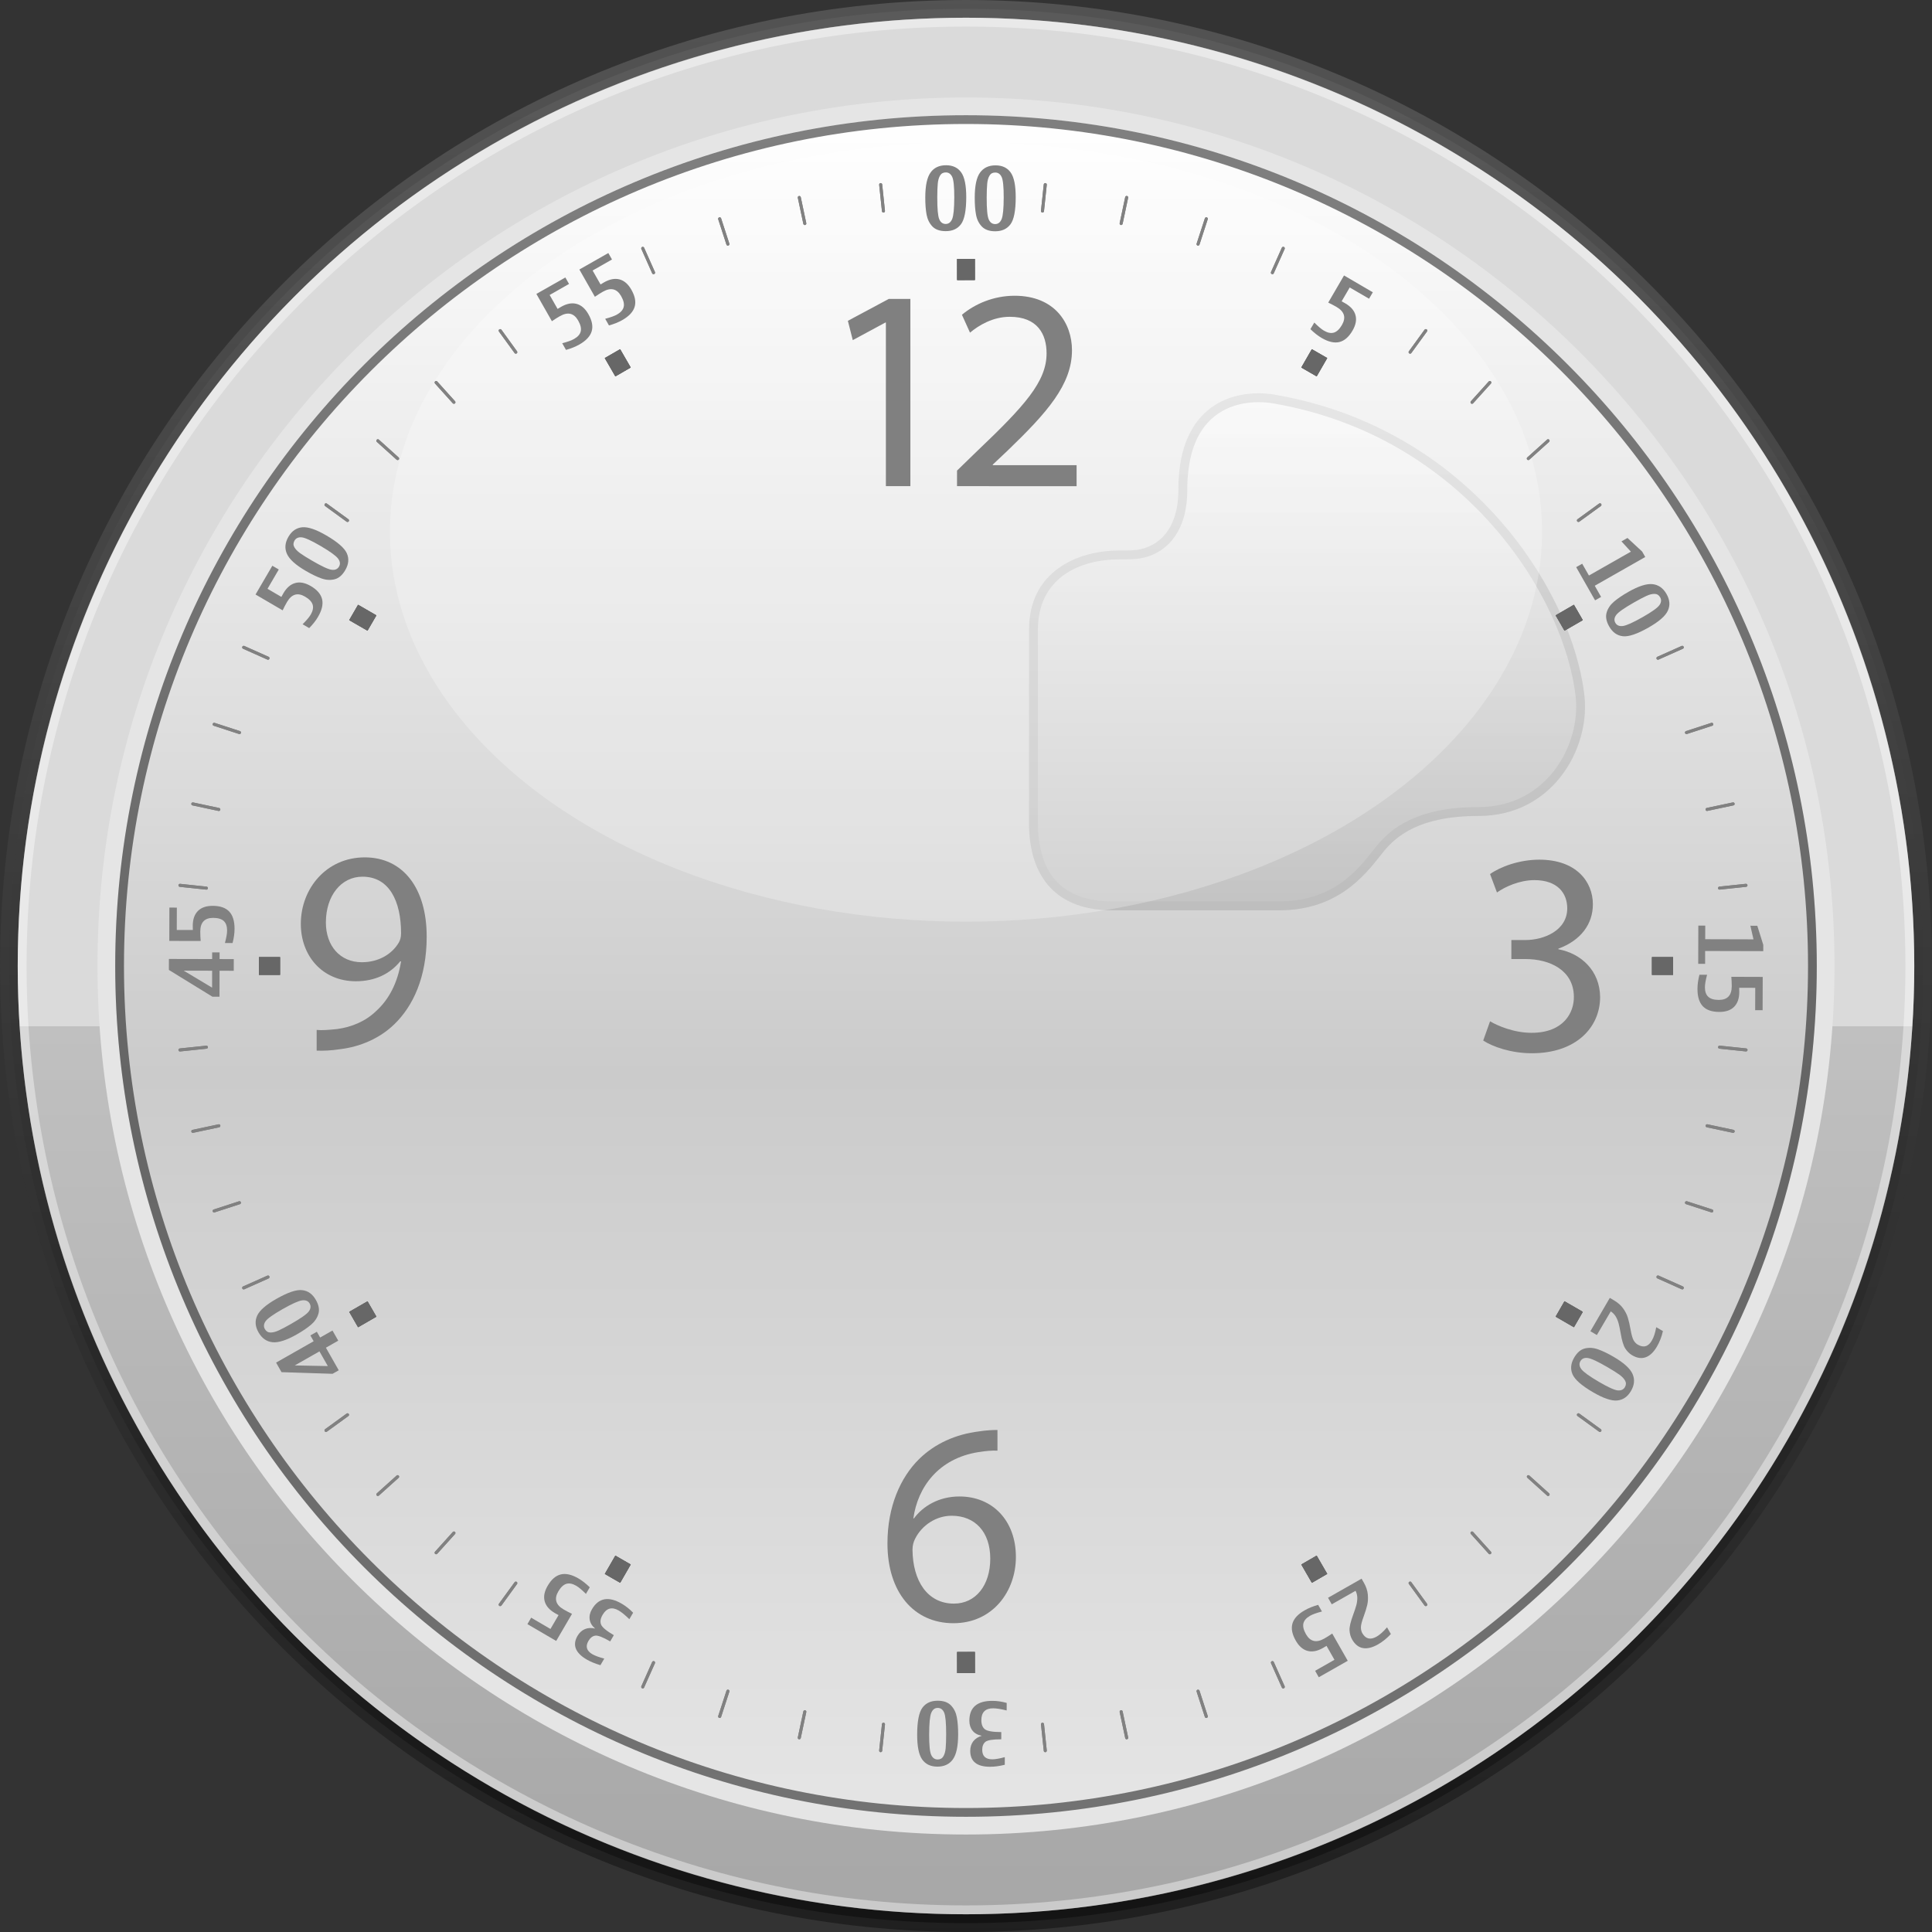 <?xml version="1.0" encoding="utf-8"?>
<!-- Generator: Adobe Illustrator 14.0.0, SVG Export Plug-In . SVG Version: 6.00 Build 43363)  -->
<!DOCTYPE svg PUBLIC "-//W3C//DTD SVG 1.1//EN" "http://www.w3.org/Graphics/SVG/1.1/DTD/svg11.dtd">
<svg version="1.1" id="Layer_1" xmlns="http://www.w3.org/2000/svg" xmlns:xlink="http://www.w3.org/1999/xlink" x="0px" y="0px"
	 width="218px" height="218px" viewBox="0 0 218 218" enable-background="new 0 0 218 218" xml:space="preserve">
<rect x="0" y="0" width="218" height="218" fill="#333333" stroke="none"/>
<rect fill="none" width="218" height="218"/>
<linearGradient id="SVGID_1_" gradientUnits="userSpaceOnUse" x1="-1509.5" y1="-6440.5" x2="-1509.5" y2="-6222.5" gradientTransform="matrix(1 0 0 1 1618.5 6440.5)">
	<stop  offset="0" style="stop-color:#818181"/>
	<stop  offset="1" style="stop-color:#010101"/>
</linearGradient>
<path fill="url(#SVGID_1_)" fill-opacity="0.4" d="M109,218C48.897,218,0,169.104,0,109C0,48.896,48.897,0,109,0
	c60.104,0,109,48.896,109,109C218,169.104,169.104,218,109,218L109,218z"/>
<linearGradient id="SVGID_2_" gradientUnits="userSpaceOnUse" x1="-1509.5" y1="-6430.628" x2="-1509.5" y2="-6223.403" gradientTransform="matrix(1 0 0 1 1618.5 6440.5)">
	<stop  offset="0" style="stop-color:#676767"/>
	<stop  offset="1" style="stop-color:#010101"/>
</linearGradient>
<path fill="url(#SVGID_2_)" fill-opacity="0.4" d="M109,217C49.448,217,1,168.551,1,109C1,49.449,49.448,1,109,1
	c59.553,0,108,48.449,108,108C217,168.551,168.553,217,109,217L109,217z"/>
<linearGradient id="SVGID_3_" gradientUnits="userSpaceOnUse" x1="-1509.5" y1="-6439.732" x2="-1509.5" y2="-6223.977" gradientTransform="matrix(1 0 0 1 1618.5 6440.5)">
	<stop  offset="0" style="stop-color:#DADADA"/>
	<stop  offset="0.533" style="stop-color:#DADADA"/>
	<stop  offset="0.533" style="stop-color:#C0C0C0"/>
	<stop  offset="1" style="stop-color:#A7A7A7"/>
</linearGradient>
<circle fill="url(#SVGID_3_)" cx="109" cy="109" r="107"/>
<path opacity="0.4" fill="#FFFFFF" enable-background="new    " d="M109,2C49.905,2,2,49.904,2,109c0,59.096,47.905,107,107,107
	c59.096,0,107-47.904,107-107C216,49.904,168.096,2,109,2z M109,215C50.553,215,3,167.449,3,109C3,50.551,50.553,3,109,3
	c58.447,0,106,47.551,106,106C215,167.449,167.447,215,109,215z"/>
<path fill="#E5E5E5" d="M109,207c-54.037,0-98-43.963-98-98s43.963-98,98-98s98,43.963,98,98S163.037,207,109,207L109,207z"/>
<linearGradient id="SVGID_4_" gradientUnits="userSpaceOnUse" x1="226.48" y1="103.981" x2="226.48" y2="-88.019" gradientTransform="matrix(1 0 0 -1 -117.48 116.981)">
	<stop  offset="0" style="stop-color:#FFFFFF"/>
	<stop  offset="0.564" style="stop-color:#CBCBCB"/>
	<stop  offset="1" style="stop-color:#E5E5E5"/>
</linearGradient>
<circle fill="url(#SVGID_4_)" cx="109" cy="109" r="96"/>
<path opacity="0.5" enable-background="new    " d="M109,13c-53.02,0-96,42.98-96,96c0,53.02,42.98,96,96,96c53.02,0,96-42.98,96-96
	C205,55.98,162.02,13,109,13z M109,204.01c-52.389,0-95.011-42.621-95.011-95.01c0-52.389,42.622-95.01,95.011-95.01
	c52.389,0,95.012,42.621,95.012,95.01C204.012,161.389,161.389,204.01,109,204.01z"/>
<linearGradient id="SVGID_5_" gradientUnits="userSpaceOnUse" x1="-1471.021" y1="-6394.494" x2="-1471.021" y2="-6338.958" gradientTransform="matrix(1 0 0 1 1618.5 6440.5)">
	<stop  offset="0" style="stop-color:#FFFFFF"/>
	<stop  offset="1" style="stop-color:#B4B4B4"/>
</linearGradient>
<path fill="url(#SVGID_5_)" fill-opacity="0.5" d="M125.486,102.714c-6.047,0-9.375-3.503-9.375-9.862V71.061
	c0-6.604,5.479-8.943,10.174-8.943h0.443c0.391,0,0.424-0.001,0.736-0.014l0.26-0.008c2.533-0.09,5.24-1.923,5.236-6.806
	c-0.002-4.133,1.121-7.166,3.338-9.006c1.896-1.578,4.156-1.905,5.723-1.905c1.105,0,1.887,0.169,1.918,0.176
	c21.873,3.771,33.553,22.157,34.844,34.006c0.367,3.371-0.855,7.082-3.191,9.687c-1.563,1.747-4.359,3.823-8.795,3.823
	c-6.643,0-9.273,2.291-10.676,4.011l-0.396,0.499c-1.824,2.292-4.877,6.136-11.424,6.136h-18.814V102.714L125.486,102.714z"/>
<path fill="#B4B4B4" fill-opacity="0.4" d="M178.783,78.561c-1.291-11.85-12.971-30.235-34.844-34.006
	c-0.031-0.008-0.813-0.177-1.918-0.177c-1.563,0-3.824,0.328-5.723,1.905c-2.217,1.84-3.34,4.874-3.338,9.007
	c0.004,4.881-2.703,6.714-5.236,6.804l-0.26,0.008c-0.313,0.012-0.35,0.015-0.736,0.015h-0.443c-4.693,0-10.174,2.34-10.174,8.944
	v21.791c0,6.359,3.328,9.862,9.375,9.862H144.3c6.548,0,9.601-3.842,11.425-6.136l0.396-0.497c1.398-1.722,4.033-4.013,10.676-4.013
	c4.438,0,7.229-2.077,8.795-3.821C177.928,85.643,179.15,81.93,178.783,78.561z M166.797,91.07c-7.016,0-9.889,2.461-11.451,4.381
	c-1.82,2.242-4.516,6.263-11.045,6.263c-6.527,0-11.668,0-18.813,0c-7.146,0-8.375-5.071-8.375-8.862c0-3.793,0-21.791,0-21.791
	c0-5.886,4.764-7.944,9.176-7.944c0.996,0,0.752,0.003,1.477-0.022c3.311-0.115,6.211-2.57,6.203-7.804
	c-0.008-11.918,9.764-9.759,9.764-9.759c21.521,3.711,32.832,21.828,34.063,33.138C178.365,83.943,174.637,91.07,166.797,91.07z"/>
<ellipse opacity="0.25" fill="#FFFFFF" enable-background="new    " cx="109" cy="59.999" rx="65" ry="44.001"/>
<path fill="#808080" d="M99.961,36.396h-0.064l-3.673,1.982L95.671,36.2l4.615-2.471h2.438v21.125h-2.763V36.396z"/>
<path fill="#808080" d="M107.987,54.857v-1.756l2.242-2.178c5.396-5.135,7.863-7.865,7.863-11.052c0-2.144-1.008-4.125-4.158-4.125
	c-1.916,0-3.512,0.976-4.482,1.788l-0.911-2.016c1.433-1.203,3.543-2.147,5.946-2.147c4.553,0,6.471,3.123,6.471,6.146
	c0,3.896-2.828,7.053-7.281,11.344l-1.654,1.56v0.065h9.457v2.373L107.987,54.857L107.987,54.857z"/>
<path fill="#808080" d="M112.551,163.688c-0.584-0.033-1.332,0.031-2.145,0.162c-4.519,0.715-6.858,3.965-7.345,7.479h0.064
	c1.008-1.365,2.796-2.473,5.136-2.473c3.736,0,6.369,2.728,6.369,6.824c0,3.9-2.633,7.477-7.051,7.477
	c-4.485,0-7.442-3.512-7.442-9.004c0-4.156,1.462-7.439,3.574-9.521c1.756-1.723,4.096-2.795,6.76-3.118
	c0.846-0.132,1.563-0.162,2.079-0.162L112.551,163.688L112.551,163.688z M111.738,175.872c0-3.021-1.725-4.841-4.355-4.841
	c-1.723,0-3.348,1.041-4.127,2.601c-0.163,0.324-0.293,0.716-0.293,1.235c0.032,3.479,1.657,6.078,4.681,6.078
	C110.082,180.945,111.738,178.896,111.738,175.872z"/>
<path fill="#808080" d="M35.731,116.213c0.617,0.064,1.333,0,2.308-0.098c1.657-0.227,3.218-0.877,4.42-2.047
	c1.397-1.271,2.405-3.121,2.795-5.592h-0.097c-1.171,1.432-2.86,2.245-5.006,2.245c-3.77,0-6.207-2.862-6.207-6.472
	c0-3.996,2.893-7.506,7.215-7.506c4.322,0,6.987,3.479,6.987,8.938c0,4.616-1.56,7.866-3.64,9.879
	c-1.625,1.594-3.868,2.563-6.143,2.828c-1.04,0.16-1.95,0.191-2.633,0.16L35.731,116.213L35.731,116.213z M36.771,104.09
	c0,2.633,1.593,4.485,4.063,4.485c1.918,0,3.413-0.942,4.16-2.21c0.163-0.292,0.26-0.586,0.26-1.075
	c0-3.604-1.332-6.368-4.354-6.368C38.495,98.923,36.771,101.068,36.771,104.09z"/>
<line fill="none" x1="117.941" y1="20.827" x2="117.631" y2="23.813"/>
<line fill="none" x1="117.941" y1="20.827" x2="117.631" y2="23.813"/>
<path fill="#818181" d="M117.631,23.982c-0.008,0-0.012,0-0.02-0.002c-0.094-0.008-0.16-0.092-0.152-0.19l0.313-2.981
	c0.014-0.095,0.104-0.156,0.191-0.151c0.09,0.007,0.16,0.093,0.15,0.188L117.8,23.83C117.791,23.914,117.717,23.982,117.631,23.982
	L117.631,23.982z"/>
<line fill="none" x1="99.688" y1="194.559" x2="99.37" y2="197.538"/>
<line fill="none" x1="99.688" y1="194.559" x2="99.37" y2="197.538"/>
<path fill="#818181" d="M99.37,197.71c0,0-0.012,0-0.016-0.004c-0.096-0.009-0.162-0.093-0.154-0.185l0.318-2.983
	c0.008-0.095,0.096-0.16,0.188-0.151c0.096,0.01,0.162,0.094,0.154,0.188l-0.318,2.981C99.531,197.645,99.458,197.71,99.37,197.71
	L99.37,197.71z"/>
<line fill="none" x1="127.129" y1="22.281" x2="126.506" y2="25.219"/>
<line fill="none" x1="127.129" y1="22.281" x2="126.506" y2="25.219"/>
<path fill="#818181" d="M126.506,25.391c-0.012,0-0.025-0.002-0.037-0.006c-0.092-0.021-0.148-0.111-0.131-0.203l0.623-2.937
	c0.018-0.095,0.104-0.151,0.201-0.134c0.094,0.021,0.154,0.113,0.133,0.205l-0.621,2.937
	C126.656,25.331,126.584,25.391,126.506,25.391L126.506,25.391z"/>
<line fill="none" x1="90.813" y1="193.148" x2="90.187" y2="196.081"/>
<line fill="none" x1="90.813" y1="193.148" x2="90.187" y2="196.081"/>
<path fill="#818181" d="M90.187,196.254c-0.01,0-0.021,0-0.035-0.004c-0.092-0.02-0.15-0.109-0.131-0.201l0.627-2.936
	c0.018-0.09,0.105-0.148,0.201-0.131c0.092,0.021,0.152,0.106,0.133,0.203l-0.627,2.934C90.336,196.2,90.267,196.254,90.187,196.254
	L90.187,196.254z"/>
<line fill="none" x1="136.109" y1="24.688" x2="135.182" y2="27.54"/>
<line fill="none" x1="136.109" y1="24.688" x2="135.182" y2="27.54"/>
<path fill="#818181" d="M135.182,27.715c-0.016,0-0.033-0.003-0.053-0.009c-0.088-0.029-0.137-0.126-0.107-0.215l0.93-2.856
	c0.027-0.091,0.125-0.14,0.217-0.109c0.09,0.029,0.143,0.125,0.105,0.217l-0.928,2.855
	C135.322,27.669,135.256,27.715,135.182,27.715L135.182,27.715z"/>
<line fill="none" x1="82.133" y1="190.824" x2="81.206" y2="193.678"/>
<line fill="none" x1="82.133" y1="190.824" x2="81.206" y2="193.678"/>
<path fill="#818181" d="M81.206,193.85c-0.018,0-0.035-0.002-0.055-0.011c-0.09-0.028-0.139-0.125-0.109-0.217l0.93-2.853
	c0.031-0.09,0.127-0.142,0.215-0.109c0.092,0.029,0.141,0.127,0.111,0.218l-0.93,2.853C81.342,193.803,81.275,193.85,81.206,193.85
	L81.206,193.85z"/>
<line fill="none" x1="144.793" y1="28.02" x2="143.572" y2="30.764"/>
<line fill="none" x1="144.793" y1="28.02" x2="143.572" y2="30.764"/>
<path fill="#818181" d="M143.572,30.936c-0.023,0-0.047-0.004-0.068-0.016c-0.088-0.039-0.127-0.141-0.088-0.227l1.221-2.744
	c0.039-0.086,0.141-0.125,0.227-0.086c0.09,0.037,0.125,0.14,0.092,0.226l-1.227,2.742
	C143.699,30.896,143.639,30.936,143.572,30.936L143.572,30.936z"/>
<line fill="none" x1="73.745" y1="187.604" x2="72.523" y2="190.346"/>
<line fill="none" x1="73.745" y1="187.604" x2="72.523" y2="190.346"/>
<path fill="#818181" d="M72.523,190.516c-0.025,0-0.049-0.004-0.07-0.016c-0.088-0.039-0.125-0.141-0.088-0.227l1.223-2.739
	c0.039-0.087,0.141-0.124,0.227-0.087c0.088,0.039,0.125,0.14,0.088,0.228l-1.226,2.739C72.65,190.479,72.59,190.516,72.523,190.516
	L72.523,190.516z"/>
<line fill="none" x1="160.879" y1="37.307" x2="159.113" y2="39.734"/>
<line fill="none" x1="160.879" y1="37.307" x2="159.113" y2="39.734"/>
<path fill="#818181" d="M159.113,39.907c-0.033,0-0.07-0.013-0.102-0.035c-0.076-0.056-0.096-0.166-0.035-0.237l1.764-2.43
	c0.055-0.077,0.164-0.094,0.24-0.041c0.074,0.059,0.092,0.165,0.035,0.244l-1.766,2.428
	C159.219,39.883,159.166,39.907,159.113,39.907L159.113,39.907z"/>
<line fill="none" x1="58.204" y1="178.632" x2="56.438" y2="181.059"/>
<line fill="none" x1="58.204" y1="178.632" x2="56.438" y2="181.059"/>
<path fill="#818181" d="M56.438,181.229c-0.033,0-0.07-0.008-0.1-0.029c-0.078-0.059-0.094-0.163-0.039-0.237l1.768-2.426
	c0.053-0.079,0.16-0.099,0.238-0.038c0.078,0.055,0.092,0.161,0.037,0.236l-1.764,2.428
	C56.543,181.205,56.493,181.229,56.438,181.229L56.438,181.229z"/>
<line fill="none" x1="168.104" y1="43.157" x2="166.096" y2="45.391"/>
<line fill="none" x1="168.104" y1="43.157" x2="166.096" y2="45.391"/>
<path fill="#818181" d="M166.096,45.563c-0.041,0-0.08-0.016-0.113-0.045c-0.066-0.063-0.072-0.17-0.014-0.24l2.01-2.231
	c0.064-0.073,0.17-0.077,0.242-0.014c0.066,0.063,0.074,0.173,0.012,0.243l-2.008,2.23C166.191,45.54,166.143,45.563,166.096,45.563
	L166.096,45.563z"/>
<line fill="none" x1="51.222" y1="172.979" x2="49.213" y2="175.205"/>
<line fill="none" x1="51.222" y1="172.979" x2="49.213" y2="175.205"/>
<path fill="#818181" d="M49.213,175.374c-0.043,0-0.084-0.013-0.117-0.043c-0.07-0.062-0.076-0.169-0.012-0.241l2.01-2.227
	c0.064-0.073,0.174-0.077,0.24-0.012c0.072,0.062,0.078,0.168,0.016,0.237l-2.01,2.229
	C49.306,175.357,49.258,175.374,49.213,175.374L49.213,175.374z"/>
<line fill="none" x1="174.68" y1="49.734" x2="172.451" y2="51.743"/>
<line fill="none" x1="174.68" y1="49.734" x2="172.451" y2="51.743"/>
<path fill="#818181" d="M172.451,51.914c-0.047,0-0.094-0.02-0.129-0.057c-0.064-0.069-0.059-0.178,0.012-0.242l2.232-2.01
	c0.068-0.065,0.178-0.059,0.242,0.014c0.063,0.07,0.059,0.18-0.02,0.242l-2.229,2.01C172.531,51.9,172.49,51.914,172.451,51.914
	L172.451,51.914z"/>
<line fill="none" x1="44.868" y1="166.622" x2="42.638" y2="168.629"/>
<line fill="none" x1="44.868" y1="166.622" x2="42.638" y2="168.629"/>
<path fill="#818181" d="M42.638,168.801c-0.047,0-0.096-0.02-0.127-0.058c-0.065-0.068-0.059-0.177,0.012-0.24l2.23-2.007
	c0.072-0.063,0.18-0.057,0.244,0.014c0.063,0.07,0.055,0.18-0.014,0.24l-2.234,2.008C42.72,168.787,42.676,168.801,42.638,168.801
	L42.638,168.801z"/>
<line fill="none" x1="180.533" y1="56.961" x2="178.104" y2="58.727"/>
<line fill="none" x1="180.533" y1="56.961" x2="178.104" y2="58.727"/>
<path fill="#818181" d="M178.104,58.898c-0.053,0-0.104-0.026-0.139-0.072c-0.055-0.076-0.039-0.184,0.039-0.24l2.428-1.764
	c0.078-0.057,0.188-0.037,0.24,0.037c0.055,0.076,0.039,0.186-0.037,0.238l-2.43,1.768
	C178.176,58.889,178.139,58.898,178.104,58.898L178.104,58.898z"/>
<line fill="none" x1="39.213" y1="159.643" x2="36.784" y2="161.402"/>
<line fill="none" x1="39.213" y1="159.643" x2="36.784" y2="161.402"/>
<path fill="#818181" d="M36.784,161.574c-0.053,0-0.105-0.023-0.139-0.07c-0.055-0.078-0.035-0.186,0.039-0.238l2.43-1.763
	c0.076-0.056,0.184-0.038,0.236,0.037c0.059,0.075,0.041,0.185-0.037,0.241l-2.428,1.759
	C36.854,161.563,36.818,161.574,36.784,161.574L36.784,161.574z"/>
<line fill="none" x1="189.82" y1="73.046" x2="187.076" y2="74.268"/>
<line fill="none" x1="189.82" y1="73.046" x2="187.076" y2="74.268"/>
<path fill="#818181" d="M187.076,74.438c-0.064,0-0.127-0.035-0.152-0.102c-0.041-0.086,0-0.188,0.086-0.227l2.74-1.223
	c0.088-0.039,0.188,0,0.227,0.088c0.039,0.084,0,0.187-0.086,0.225l-2.742,1.225C187.125,74.436,187.104,74.438,187.076,74.438
	L187.076,74.438z"/>
<line fill="none" x1="30.241" y1="144.102" x2="27.497" y2="145.318"/>
<line fill="none" x1="30.241" y1="144.102" x2="27.497" y2="145.318"/>
<path fill="#818181" d="M27.497,145.49c-0.066,0-0.127-0.038-0.156-0.104c-0.039-0.089,0-0.189,0.086-0.23l2.744-1.219
	c0.088-0.039,0.188,0,0.225,0.088c0.039,0.088,0,0.188-0.086,0.228l-2.74,1.222C27.545,145.484,27.521,145.49,27.497,145.49
	L27.497,145.49z"/>
<line fill="none" x1="193.154" y1="81.729" x2="190.299" y2="82.654"/>
<line fill="none" x1="193.154" y1="81.729" x2="190.299" y2="82.654"/>
<path fill="#818181" d="M190.299,82.828c-0.074,0-0.141-0.046-0.164-0.118c-0.027-0.09,0.021-0.188,0.111-0.217l2.855-0.929
	c0.086-0.029,0.184,0.018,0.213,0.109c0.029,0.09-0.021,0.188-0.107,0.215l-2.854,0.93
	C190.334,82.825,190.314,82.828,190.299,82.828L190.299,82.828z"/>
<line fill="none" x1="27.021" y1="135.713" x2="24.165" y2="136.637"/>
<line fill="none" x1="27.021" y1="135.713" x2="24.165" y2="136.637"/>
<path fill="#818181" d="M24.165,136.809c-0.072,0-0.139-0.045-0.164-0.119c-0.027-0.09,0.023-0.188,0.111-0.217l2.854-0.924
	c0.088-0.027,0.188,0.021,0.215,0.111c0.029,0.087-0.02,0.186-0.108,0.212l-2.854,0.927C24.2,136.807,24.183,136.809,24.165,136.809
	L24.165,136.809z"/>
<line fill="none" x1="195.561" y1="90.706" x2="192.625" y2="91.336"/>
<line fill="none" x1="195.561" y1="90.706" x2="192.625" y2="91.336"/>
<path fill="#818181" d="M192.625,91.507c-0.08,0-0.152-0.054-0.168-0.135c-0.02-0.095,0.037-0.187,0.129-0.208l2.941-0.624
	c0.096-0.017,0.182,0.041,0.199,0.134c0.021,0.092-0.037,0.184-0.133,0.2l-2.938,0.626
	C192.648,91.506,192.637,91.507,192.625,91.507L192.625,91.507z"/>
<line fill="none" x1="24.691" y1="127.031" x2="21.76" y2="127.652"/>
<line fill="none" x1="24.691" y1="127.031" x2="21.76" y2="127.652"/>
<path fill="#818181" d="M21.76,127.825c-0.082,0-0.149-0.056-0.168-0.136c-0.02-0.094,0.039-0.188,0.131-0.203l2.935-0.621
	c0.098-0.018,0.186,0.039,0.203,0.132c0.021,0.093-0.037,0.185-0.129,0.203l-2.938,0.622
	C21.781,127.824,21.771,127.825,21.76,127.825L21.76,127.825z"/>
<line fill="none" x1="197.016" y1="99.895" x2="194.029" y2="100.211"/>
<line fill="none" x1="197.016" y1="99.895" x2="194.029" y2="100.211"/>
<path fill="#818181" d="M194.029,100.381c-0.086,0-0.162-0.064-0.17-0.152c-0.01-0.094,0.059-0.179,0.15-0.188l2.982-0.315
	c0.094-0.009,0.182,0.06,0.188,0.148c0.006,0.098-0.059,0.184-0.148,0.191l-2.986,0.314
	C194.041,100.381,194.035,100.381,194.029,100.381L194.029,100.381z"/>
<line fill="none" x1="23.288" y1="118.159" x2="20.306" y2="118.469"/>
<line fill="none" x1="23.288" y1="118.159" x2="20.306" y2="118.469"/>
<path fill="#818181" d="M20.306,118.643c-0.086,0-0.164-0.063-0.172-0.154c-0.008-0.094,0.06-0.178,0.154-0.188l2.982-0.311
	c0.1-0.01,0.182,0.059,0.189,0.152c0.008,0.094-0.061,0.18-0.154,0.188l-2.983,0.313C20.316,118.641,20.312,118.643,20.306,118.643
	L20.306,118.643z"/>
<line fill="none" x1="197.016" y1="118.469" x2="194.031" y2="118.156"/>
<line fill="none" x1="197.016" y1="118.469" x2="194.031" y2="118.156"/>
<path fill="#818181" d="M197.016,118.641c-0.008,0-0.012,0-0.02-0.002l-2.982-0.313c-0.096-0.01-0.162-0.096-0.152-0.188
	c0.01-0.1,0.102-0.158,0.188-0.154l2.986,0.313c0.094,0.012,0.158,0.096,0.152,0.188
	C197.178,118.575,197.102,118.641,197.016,118.641L197.016,118.641z"/>
<line fill="none" x1="23.286" y1="100.214" x2="20.306" y2="99.896"/>
<line fill="none" x1="23.286" y1="100.214" x2="20.306" y2="99.896"/>
<path fill="#818181" d="M23.286,100.385c-0.006,0-0.012-0.001-0.016-0.001l-2.984-0.315c-0.094-0.01-0.16-0.096-0.152-0.188
	c0.008-0.094,0.098-0.163,0.189-0.153l2.981,0.317c0.094,0.011,0.162,0.095,0.154,0.188
	C23.452,100.318,23.374,100.385,23.286,100.385L23.286,100.385z"/>
<line fill="none" x1="195.563" y1="127.652" x2="192.625" y2="127.029"/>
<line fill="none" x1="195.563" y1="127.652" x2="192.625" y2="127.029"/>
<path fill="#818181" d="M195.563,127.825c-0.014,0-0.021-0.001-0.033-0.003l-2.939-0.623c-0.09-0.02-0.146-0.112-0.129-0.204
	c0.021-0.093,0.105-0.151,0.203-0.134l2.938,0.625c0.094,0.017,0.149,0.109,0.131,0.203
	C195.711,127.77,195.641,127.825,195.563,127.825L195.563,127.825z"/>
<line fill="none" x1="24.691" y1="91.339" x2="21.76" y2="90.712"/>
<line fill="none" x1="24.691" y1="91.339" x2="21.76" y2="90.712"/>
<path fill="#818181" d="M24.691,91.51c-0.01,0-0.023-0.002-0.035-0.003l-2.935-0.627c-0.092-0.021-0.149-0.11-0.131-0.204
	c0.018-0.094,0.104-0.15,0.201-0.132l2.938,0.627c0.092,0.021,0.148,0.11,0.129,0.201C24.845,91.455,24.771,91.51,24.691,91.51
	L24.691,91.51z"/>
<line fill="none" x1="193.154" y1="136.637" x2="190.299" y2="135.706"/>
<line fill="none" x1="193.154" y1="136.637" x2="190.299" y2="135.706"/>
<path fill="#818181" d="M193.154,136.809c-0.018,0-0.033-0.002-0.053-0.01l-2.855-0.927c-0.09-0.028-0.137-0.127-0.109-0.216
	c0.029-0.09,0.125-0.137,0.217-0.11l2.855,0.927c0.09,0.027,0.139,0.127,0.109,0.217
	C193.295,136.764,193.227,136.809,193.154,136.809L193.154,136.809z"/>
<line fill="none" x1="27.017" y1="82.66" x2="24.165" y2="81.729"/>
<line fill="none" x1="27.017" y1="82.66" x2="24.165" y2="81.729"/>
<path fill="#818181" d="M27.017,82.831c-0.014,0-0.033-0.003-0.051-0.009l-2.852-0.932c-0.09-0.027-0.142-0.125-0.111-0.215
	c0.031-0.094,0.127-0.139,0.217-0.111l2.854,0.931c0.09,0.028,0.137,0.127,0.109,0.218C27.159,82.786,27.092,82.831,27.017,82.831
	L27.017,82.831z"/>
<line fill="none" x1="189.82" y1="145.318" x2="187.078" y2="144.1"/>
<line fill="none" x1="189.82" y1="145.318" x2="187.078" y2="144.1"/>
<path fill="#818181" d="M189.82,145.49c-0.021,0-0.045-0.006-0.068-0.016l-2.742-1.226c-0.086-0.036-0.125-0.14-0.086-0.228
	c0.037-0.088,0.137-0.125,0.225-0.088l2.742,1.225c0.088,0.035,0.127,0.14,0.088,0.229
	C189.949,145.452,189.887,145.49,189.82,145.49L189.82,145.49z"/>
<line fill="none" x1="30.241" y1="74.27" x2="27.497" y2="73.047"/>
<line fill="none" x1="30.241" y1="74.27" x2="27.497" y2="73.047"/>
<path fill="#818181" d="M30.241,74.441c-0.027,0-0.051-0.004-0.07-0.015l-2.742-1.224c-0.084-0.039-0.127-0.141-0.088-0.227
	c0.041-0.086,0.141-0.125,0.229-0.088l2.738,1.223c0.088,0.039,0.125,0.143,0.088,0.228C30.368,74.404,30.304,74.441,30.241,74.441
	L30.241,74.441z"/>
<line fill="none" x1="180.535" y1="161.402" x2="178.105" y2="159.639"/>
<line fill="none" x1="180.535" y1="161.402" x2="178.105" y2="159.639"/>
<path fill="#818181" d="M180.535,161.574c-0.035,0-0.07-0.01-0.102-0.03L178,159.779c-0.076-0.059-0.092-0.164-0.035-0.24
	s0.16-0.096,0.236-0.039l2.43,1.766c0.08,0.06,0.1,0.162,0.039,0.239C180.641,161.553,180.588,161.574,180.535,161.574
	L180.535,161.574z"/>
<line fill="none" x1="39.209" y1="58.729" x2="36.786" y2="56.962"/>
<line fill="none" x1="39.209" y1="58.729" x2="36.786" y2="56.962"/>
<path fill="#818181" d="M39.209,58.9c-0.033,0-0.07-0.012-0.1-0.033l-2.426-1.766c-0.074-0.057-0.094-0.166-0.039-0.24
	c0.057-0.075,0.164-0.094,0.24-0.036l2.428,1.766c0.076,0.056,0.094,0.163,0.037,0.239C39.316,58.873,39.265,58.9,39.209,58.9
	L39.209,58.9z"/>
<line fill="none" x1="174.684" y1="168.631" x2="172.451" y2="166.622"/>
<line fill="none" x1="174.684" y1="168.631" x2="172.451" y2="166.622"/>
<path fill="#818181" d="M174.684,168.801c-0.041,0-0.084-0.013-0.111-0.042l-2.23-2.012c-0.066-0.062-0.076-0.168-0.014-0.239
	c0.063-0.07,0.172-0.076,0.238-0.013l2.23,2.008c0.072,0.063,0.078,0.172,0.014,0.242
	C174.777,168.783,174.73,168.801,174.684,168.801L174.684,168.801z"/>
<line fill="none" x1="44.866" y1="51.747" x2="42.638" y2="49.734"/>
<line fill="none" x1="44.866" y1="51.747" x2="42.638" y2="49.734"/>
<path fill="#818181" d="M44.866,51.914c-0.041,0-0.082-0.014-0.115-0.042l-2.229-2.011c-0.07-0.063-0.078-0.172-0.012-0.241
	c0.062-0.07,0.172-0.076,0.24-0.013l2.23,2.009c0.068,0.065,0.074,0.173,0.014,0.243C44.958,51.896,44.911,51.914,44.866,51.914
	L44.866,51.914z"/>
<line fill="none" x1="168.105" y1="175.206" x2="166.098" y2="172.975"/>
<line fill="none" x1="168.105" y1="175.206" x2="166.098" y2="172.975"/>
<path fill="#818181" d="M168.105,175.379c-0.045,0-0.094-0.021-0.125-0.057l-2.012-2.232c-0.063-0.07-0.059-0.179,0.016-0.24
	c0.064-0.063,0.178-0.06,0.24,0.012l2.01,2.23c0.063,0.07,0.057,0.18-0.014,0.239C168.189,175.363,168.146,175.379,168.105,175.379
	L168.105,175.379z"/>
<line fill="none" x1="51.217" y1="45.393" x2="49.213" y2="43.159"/>
<line fill="none" x1="51.217" y1="45.393" x2="49.213" y2="43.159"/>
<path fill="#818181" d="M51.217,45.563c-0.045,0-0.094-0.018-0.125-0.057l-2.008-2.232c-0.063-0.07-0.057-0.18,0.012-0.241
	c0.072-0.064,0.18-0.06,0.244,0.014l2.008,2.231c0.062,0.07,0.056,0.179-0.016,0.242C51.299,45.551,51.26,45.563,51.217,45.563
	L51.217,45.563z"/>
<line fill="none" x1="160.881" y1="181.061" x2="159.115" y2="178.631"/>
<line fill="none" x1="160.881" y1="181.061" x2="159.115" y2="178.631"/>
<path fill="#818181" d="M160.881,181.23c-0.055,0-0.105-0.024-0.139-0.071l-1.766-2.429c-0.061-0.078-0.039-0.19,0.037-0.238
	c0.074-0.059,0.186-0.04,0.236,0.037l1.77,2.427c0.055,0.077,0.039,0.187-0.037,0.241
	C160.951,181.221,160.914,181.23,160.881,181.23L160.881,181.23z"/>
<line fill="none" x1="58.202" y1="39.736" x2="56.438" y2="37.309"/>
<line fill="none" x1="58.202" y1="39.736" x2="56.438" y2="37.309"/>
<path fill="#818181" d="M58.202,39.909c-0.053,0-0.104-0.024-0.137-0.069l-1.766-2.431c-0.053-0.078-0.039-0.185,0.039-0.24
	c0.076-0.056,0.184-0.039,0.242,0.037l1.758,2.435c0.057,0.073,0.041,0.183-0.035,0.233C58.271,39.898,58.234,39.909,58.202,39.909
	L58.202,39.909z"/>
<line fill="none" x1="144.793" y1="190.346" x2="143.574" y2="187.604"/>
<line fill="none" x1="144.793" y1="190.346" x2="143.574" y2="187.604"/>
<path fill="#818181" d="M144.793,190.518c-0.063,0-0.125-0.039-0.154-0.104l-1.221-2.741c-0.037-0.086,0-0.188,0.086-0.226
	c0.088-0.038,0.189,0,0.227,0.086l1.227,2.742c0.037,0.086-0.002,0.188-0.09,0.228C144.842,190.512,144.818,190.518,144.793,190.518
	L144.793,190.518z"/>
<line fill="none" x1="73.743" y1="30.766" x2="72.525" y2="28.021"/>
<line fill="none" x1="73.743" y1="30.766" x2="72.525" y2="28.021"/>
<path fill="#818181" d="M73.743,30.938c-0.066,0-0.129-0.037-0.156-0.106l-1.217-2.74c-0.039-0.087,0-0.187,0.086-0.225
	c0.084-0.041,0.188,0,0.227,0.086l1.219,2.745c0.037,0.085-0.002,0.186-0.09,0.225C73.79,30.934,73.767,30.938,73.743,30.938
	L73.743,30.938z"/>
<line fill="none" x1="136.113" y1="193.68" x2="135.186" y2="190.822"/>
<line fill="none" x1="136.113" y1="193.68" x2="135.186" y2="190.822"/>
<path fill="#818181" d="M136.113,193.852c-0.072,0-0.139-0.047-0.164-0.119l-0.928-2.854c-0.027-0.09,0.021-0.188,0.107-0.216
	c0.092-0.028,0.188,0.021,0.221,0.106l0.928,2.854c0.025,0.094-0.021,0.189-0.111,0.219
	C136.148,193.848,136.129,193.852,136.113,193.852L136.113,193.852z"/>
<line fill="none" x1="82.131" y1="27.545" x2="81.206" y2="24.688"/>
<line fill="none" x1="82.131" y1="27.545" x2="81.206" y2="24.688"/>
<path fill="#818181" d="M82.131,27.717c-0.072,0-0.139-0.048-0.164-0.119l-0.926-2.854c-0.027-0.091,0.021-0.188,0.113-0.218
	c0.088-0.028,0.186,0.021,0.217,0.111l0.926,2.855c0.025,0.089-0.023,0.188-0.113,0.214C82.167,27.715,82.146,27.717,82.131,27.717
	L82.131,27.717z"/>
<line fill="none" x1="127.131" y1="196.086" x2="126.506" y2="193.148"/>
<line fill="none" x1="127.131" y1="196.086" x2="126.506" y2="193.148"/>
<path fill="#818181" d="M127.131,196.257c-0.078,0-0.15-0.056-0.166-0.137l-0.625-2.935c-0.021-0.098,0.039-0.188,0.131-0.203
	c0.1-0.021,0.188,0.039,0.203,0.129l0.625,2.938c0.021,0.094-0.039,0.186-0.133,0.204
	C127.156,196.255,127.143,196.257,127.131,196.257L127.131,196.257z"/>
<line fill="none" x1="90.812" y1="25.221" x2="90.188" y2="22.284"/>
<line fill="none" x1="90.812" y1="25.221" x2="90.188" y2="22.284"/>
<path fill="#818181" d="M90.812,25.393c-0.08,0-0.152-0.062-0.166-0.138l-0.621-2.938c-0.021-0.09,0.037-0.183,0.127-0.2
	c0.1-0.021,0.186,0.038,0.205,0.131l0.621,2.937c0.02,0.092-0.039,0.185-0.131,0.205C90.834,25.391,90.822,25.393,90.812,25.393
	L90.812,25.393z"/>
<line fill="none" x1="117.945" y1="197.539" x2="117.633" y2="194.555"/>
<line fill="none" x1="117.945" y1="197.539" x2="117.633" y2="194.555"/>
<path fill="#818181" d="M117.945,197.712c-0.086,0-0.162-0.065-0.17-0.151l-0.314-2.984c-0.01-0.098,0.059-0.182,0.154-0.188
	c0.094-0.009,0.176,0.059,0.188,0.149l0.313,2.985c0.008,0.097-0.06,0.181-0.154,0.188c-0.004,0.001-0.012,0.001-0.012,0.001
	L117.945,197.712L117.945,197.712z"/>
<line fill="none" x1="99.685" y1="23.813" x2="99.374" y2="20.828"/>
<line fill="none" x1="99.685" y1="23.813" x2="99.374" y2="20.828"/>
<path fill="#818181" d="M99.685,23.984c-0.088,0-0.162-0.064-0.17-0.153l-0.313-2.983c-0.008-0.095,0.059-0.184,0.154-0.188
	c0.096-0.007,0.178,0.059,0.188,0.151l0.311,2.984c0.01,0.094-0.057,0.178-0.15,0.188c-0.008,0-0.014,0.002-0.014,0.002
	L99.685,23.984L99.685,23.984z"/>
<line fill="none" x1="99.372" y1="197.539" x2="99.687" y2="194.555"/>
<line fill="none" x1="99.372" y1="197.539" x2="99.687" y2="194.555"/>
<path fill="#818181" d="M99.372,197.712c0,0-0.012,0-0.016-0.001c-0.096-0.01-0.162-0.094-0.154-0.188l0.314-2.988
	c0.01-0.094,0.098-0.161,0.189-0.151c0.094,0.011,0.16,0.095,0.154,0.188l-0.316,2.986
	C99.534,197.646,99.459,197.712,99.372,197.712L99.372,197.712z"/>
<line fill="none" x1="117.631" y1="23.813" x2="117.945" y2="20.828"/>
<line fill="none" x1="117.631" y1="23.813" x2="117.945" y2="20.828"/>
<path fill="#818181" d="M117.631,23.984c-0.008,0-0.012-0.002-0.02-0.002c-0.094-0.01-0.16-0.094-0.152-0.188l0.316-2.984
	c0.008-0.094,0.096-0.158,0.188-0.151c0.094,0.005,0.162,0.095,0.154,0.188l-0.316,2.983
	C117.791,23.92,117.717,23.984,117.631,23.984L117.631,23.984z"/>
<line fill="none" x1="90.188" y1="196.087" x2="90.813" y2="193.148"/>
<line fill="none" x1="90.188" y1="196.087" x2="90.813" y2="193.148"/>
<path fill="#818181" d="M90.188,196.258c-0.012,0-0.023-0.002-0.037-0.004c-0.092-0.021-0.15-0.111-0.129-0.204l0.623-2.937
	c0.02-0.092,0.107-0.15,0.203-0.131c0.092,0.018,0.152,0.105,0.131,0.203l-0.623,2.937
	C90.338,196.201,90.267,196.258,90.188,196.258L90.188,196.258z"/>
<line fill="none" x1="126.506" y1="25.219" x2="127.131" y2="22.284"/>
<line fill="none" x1="126.506" y1="25.219" x2="127.131" y2="22.284"/>
<path fill="#818181" d="M126.506,25.391c-0.012,0-0.025,0-0.037-0.002c-0.092-0.021-0.148-0.113-0.131-0.205l0.625-2.937
	c0.02-0.093,0.105-0.151,0.201-0.131c0.096,0.019,0.154,0.11,0.133,0.2l-0.623,2.938C126.656,25.331,126.584,25.391,126.506,25.391
	L126.506,25.391z"/>
<line fill="none" x1="81.206" y1="193.68" x2="82.131" y2="190.822"/>
<line fill="none" x1="81.206" y1="193.68" x2="82.131" y2="190.822"/>
<path fill="#818181" d="M81.206,193.852c-0.018,0-0.035-0.004-0.053-0.011c-0.09-0.026-0.142-0.124-0.111-0.217l0.93-2.853
	c0.029-0.092,0.127-0.142,0.215-0.108c0.092,0.026,0.139,0.125,0.111,0.216l-0.928,2.854
	C81.345,193.805,81.277,193.852,81.206,193.852L81.206,193.852z"/>
<line fill="none" x1="135.182" y1="27.54" x2="136.113" y2="24.688"/>
<line fill="none" x1="135.182" y1="27.54" x2="136.113" y2="24.688"/>
<path fill="#818181" d="M135.182,27.716c-0.016,0-0.033-0.002-0.053-0.01c-0.088-0.026-0.137-0.125-0.107-0.213l0.932-2.854
	c0.025-0.091,0.127-0.142,0.217-0.111c0.09,0.031,0.143,0.129,0.105,0.217l-0.93,2.855
	C135.322,27.669,135.256,27.716,135.182,27.716L135.182,27.716z"/>
<line fill="none" x1="72.523" y1="190.348" x2="73.745" y2="187.604"/>
<line fill="none" x1="72.523" y1="190.348" x2="73.745" y2="187.604"/>
<path fill="#818181" d="M72.523,190.518c-0.025,0-0.047-0.006-0.068-0.014c-0.088-0.04-0.127-0.143-0.09-0.229l1.221-2.742
	c0.041-0.086,0.143-0.124,0.229-0.086c0.086,0.037,0.125,0.14,0.088,0.226l-1.224,2.741C72.65,190.479,72.59,190.518,72.523,190.518
	L72.523,190.518z"/>
<line fill="none" x1="143.572" y1="30.764" x2="144.793" y2="28.021"/>
<line fill="none" x1="143.572" y1="30.764" x2="144.793" y2="28.021"/>
<path fill="#818181" d="M143.572,30.938c-0.023,0-0.047-0.004-0.068-0.017c-0.088-0.04-0.127-0.14-0.088-0.228l1.223-2.741
	c0.037-0.086,0.141-0.124,0.229-0.086c0.088,0.038,0.125,0.141,0.088,0.228l-1.227,2.737
	C143.699,30.896,143.639,30.938,143.572,30.938L143.572,30.938z"/>
<line fill="none" x1="56.438" y1="181.061" x2="58.204" y2="178.631"/>
<line fill="none" x1="56.438" y1="181.061" x2="58.204" y2="178.631"/>
<path fill="#818181" d="M56.438,181.23c-0.033,0-0.07-0.01-0.102-0.033c-0.076-0.057-0.092-0.162-0.037-0.241l1.766-2.425
	c0.055-0.078,0.162-0.096,0.24-0.038c0.078,0.055,0.092,0.159,0.037,0.239l-1.764,2.43C56.543,181.206,56.493,181.23,56.438,181.23
	L56.438,181.23z"/>
<line fill="none" x1="159.113" y1="39.736" x2="160.879" y2="37.311"/>
<line fill="none" x1="159.113" y1="39.736" x2="160.879" y2="37.311"/>
<path fill="#818181" d="M159.113,39.907c-0.035,0-0.07-0.011-0.104-0.035c-0.074-0.054-0.096-0.161-0.035-0.235l1.766-2.431
	c0.055-0.076,0.162-0.093,0.24-0.037c0.074,0.056,0.094,0.162,0.035,0.24l-1.768,2.428
	C159.219,39.884,159.166,39.907,159.113,39.907L159.113,39.907z"/>
<line fill="none" x1="49.213" y1="175.206" x2="51.222" y2="172.977"/>
<line fill="none" x1="49.213" y1="175.206" x2="51.222" y2="172.977"/>
<path fill="#818181" d="M49.213,175.379c-0.043,0-0.084-0.016-0.117-0.048c-0.07-0.06-0.076-0.169-0.012-0.237l2.008-2.232
	c0.064-0.066,0.174-0.073,0.242-0.012c0.07,0.063,0.076,0.172,0.016,0.241l-2.014,2.231
	C49.306,175.357,49.258,175.379,49.213,175.379L49.213,175.379z"/>
<line fill="none" x1="166.096" y1="45.391" x2="168.105" y2="43.162"/>
<line fill="none" x1="166.096" y1="45.391" x2="168.105" y2="43.162"/>
<path fill="#818181" d="M166.096,45.563c-0.041,0-0.082-0.013-0.113-0.043c-0.066-0.063-0.072-0.172-0.014-0.242l2.01-2.229
	c0.064-0.07,0.17-0.078,0.242-0.012c0.068,0.063,0.076,0.169,0.014,0.24l-2.012,2.229C166.189,45.544,166.143,45.563,166.096,45.563
	L166.096,45.563z"/>
<line fill="none" x1="42.638" y1="168.632" x2="44.868" y2="166.622"/>
<line fill="none" x1="42.638" y1="168.632" x2="44.868" y2="166.622"/>
<path fill="#818181" d="M42.638,168.803c-0.049,0-0.096-0.02-0.129-0.058c-0.063-0.067-0.059-0.179,0.014-0.241l2.23-2.008
	c0.07-0.063,0.18-0.059,0.242,0.014c0.063,0.069,0.057,0.178-0.014,0.24l-2.232,2.01C42.717,168.789,42.676,168.803,42.638,168.803
	L42.638,168.803z"/>
<line fill="none" x1="172.451" y1="51.745" x2="174.68" y2="49.736"/>
<line fill="none" x1="172.451" y1="51.745" x2="174.68" y2="49.736"/>
<path fill="#818181" d="M172.451,51.914c-0.047,0-0.096-0.018-0.129-0.055c-0.064-0.07-0.059-0.18,0.012-0.243l2.232-2.007
	c0.068-0.063,0.18-0.06,0.242,0.013c0.063,0.069,0.059,0.179-0.018,0.243l-2.229,2.007C172.531,51.9,172.49,51.914,172.451,51.914
	L172.451,51.914z"/>
<line fill="none" x1="36.784" y1="161.404" x2="39.213" y2="159.641"/>
<line fill="none" x1="36.784" y1="161.404" x2="39.213" y2="159.641"/>
<path fill="#818181" d="M36.784,161.575c-0.053,0-0.105-0.022-0.139-0.069c-0.057-0.076-0.037-0.186,0.039-0.24l2.43-1.766
	c0.076-0.055,0.182-0.036,0.236,0.039c0.057,0.076,0.041,0.184-0.037,0.24l-2.428,1.765
	C36.854,161.566,36.818,161.575,36.784,161.575L36.784,161.575z"/>
<line fill="none" x1="178.104" y1="58.729" x2="180.533" y2="56.963"/>
<line fill="none" x1="178.104" y1="58.729" x2="180.533" y2="56.963"/>
<path fill="#818181" d="M178.104,58.898c-0.053,0-0.104-0.026-0.139-0.07c-0.055-0.078-0.041-0.186,0.039-0.238l2.43-1.765
	c0.074-0.058,0.188-0.039,0.238,0.036c0.055,0.078,0.039,0.187-0.037,0.24l-2.432,1.765
	C178.176,58.889,178.139,58.898,178.104,58.898L178.104,58.898z"/>
<line fill="none" x1="27.497" y1="145.32" x2="30.241" y2="144.1"/>
<line fill="none" x1="27.497" y1="145.32" x2="30.241" y2="144.1"/>
<path fill="#818181" d="M27.497,145.492c-0.066,0-0.127-0.039-0.158-0.104c-0.037-0.088,0.002-0.188,0.088-0.229l2.744-1.222
	c0.088-0.039,0.188,0,0.225,0.086c0.039,0.088,0,0.188-0.086,0.229l-2.742,1.225C27.543,145.486,27.521,145.492,27.497,145.492
	L27.497,145.492z"/>
<line fill="none" x1="187.076" y1="74.268" x2="189.82" y2="73.049"/>
<line fill="none" x1="187.076" y1="74.268" x2="189.82" y2="73.049"/>
<path fill="#818181" d="M187.076,74.438c-0.064,0-0.129-0.035-0.156-0.102c-0.037-0.086,0.004-0.188,0.088-0.227l2.742-1.221
	c0.088-0.037,0.189,0,0.227,0.088c0.039,0.086,0,0.188-0.086,0.226l-2.744,1.222C187.123,74.438,187.1,74.438,187.076,74.438
	L187.076,74.438z"/>
<line fill="none" x1="24.163" y1="136.639" x2="27.021" y2="135.711"/>
<line fill="none" x1="24.163" y1="136.639" x2="27.021" y2="135.711"/>
<path fill="#818181" d="M24.163,136.811c-0.072,0-0.137-0.045-0.162-0.121c-0.029-0.088,0.021-0.186,0.111-0.213l2.854-0.929
	c0.088-0.028,0.188,0.021,0.215,0.111c0.029,0.088-0.018,0.185-0.108,0.213l-2.857,0.928
	C24.2,136.807,24.183,136.811,24.163,136.811L24.163,136.811z"/>
<line fill="none" x1="190.297" y1="82.654" x2="193.152" y2="81.729"/>
<line fill="none" x1="190.297" y1="82.654" x2="193.152" y2="81.729"/>
<path fill="#818181" d="M190.297,82.828c-0.072,0-0.139-0.046-0.164-0.118c-0.029-0.09,0.021-0.188,0.111-0.217l2.854-0.927
	c0.09-0.028,0.188,0.021,0.217,0.11c0.029,0.091-0.021,0.188-0.107,0.216l-2.855,0.926
	C190.332,82.825,190.314,82.828,190.297,82.828L190.297,82.828z"/>
<line fill="none" x1="21.756" y1="127.656" x2="24.691" y2="127.031"/>
<line fill="none" x1="21.756" y1="127.656" x2="24.691" y2="127.031"/>
<path fill="#818181" d="M21.756,127.826c-0.078,0-0.15-0.055-0.166-0.135c-0.02-0.092,0.039-0.188,0.133-0.203l2.935-0.625
	c0.098-0.021,0.186,0.041,0.203,0.134c0.021,0.091-0.037,0.183-0.129,0.202l-2.938,0.623
	C21.781,127.825,21.769,127.826,21.756,127.826L21.756,127.826z"/>
<line fill="none" x1="192.623" y1="91.336" x2="195.559" y2="90.713"/>
<line fill="none" x1="192.623" y1="91.336" x2="195.559" y2="90.713"/>
<path fill="#818181" d="M192.623,91.507c-0.08,0-0.152-0.054-0.168-0.136c-0.02-0.094,0.039-0.186,0.129-0.207l2.939-0.619
	c0.096-0.02,0.184,0.037,0.203,0.132c0.021,0.093-0.039,0.185-0.133,0.202l-2.938,0.621
	C192.646,91.506,192.637,91.507,192.623,91.507L192.623,91.507z"/>
<line fill="none" x1="20.306" y1="118.473" x2="23.288" y2="118.156"/>
<line fill="none" x1="20.306" y1="118.473" x2="23.288" y2="118.156"/>
<path fill="#818181" d="M20.306,118.643c-0.088,0-0.166-0.063-0.172-0.15c-0.01-0.098,0.06-0.18,0.152-0.188l2.984-0.314
	c0.094-0.006,0.182,0.06,0.189,0.152c0.008,0.096-0.061,0.18-0.154,0.188l-2.983,0.313
	C20.316,118.643,20.312,118.643,20.306,118.643L20.306,118.643z"/>
<line fill="none" x1="194.027" y1="100.211" x2="197.012" y2="99.896"/>
<line fill="none" x1="194.027" y1="100.211" x2="197.012" y2="99.896"/>
<path fill="#818181" d="M194.027,100.381c-0.086,0-0.16-0.064-0.17-0.152c-0.012-0.094,0.059-0.179,0.152-0.188l2.982-0.313
	c0.094-0.008,0.18,0.061,0.188,0.153c0.01,0.093-0.061,0.179-0.152,0.188l-2.982,0.313
	C194.047,100.381,194.035,100.381,194.027,100.381L194.027,100.381z"/>
<line fill="none" x1="20.306" y1="99.896" x2="23.288" y2="100.211"/>
<line fill="none" x1="20.306" y1="99.896" x2="23.288" y2="100.211"/>
<path fill="#818181" d="M23.288,100.383c-0.008,0-0.012,0-0.018,0l-2.984-0.314c-0.094-0.01-0.162-0.096-0.152-0.188
	c0.008-0.095,0.098-0.16,0.188-0.152l2.983,0.312c0.094,0.013,0.162,0.099,0.154,0.188
	C23.452,100.316,23.374,100.383,23.288,100.383L23.288,100.383z"/>
<line fill="none" x1="194.029" y1="118.156" x2="197.012" y2="118.473"/>
<line fill="none" x1="194.029" y1="118.156" x2="197.012" y2="118.473"/>
<path fill="#818181" d="M197.012,118.643c0,0-0.01,0-0.016,0l-2.984-0.313c-0.096-0.014-0.162-0.098-0.154-0.188
	c0.014-0.096,0.1-0.156,0.189-0.152l2.984,0.314c0.094,0.012,0.162,0.094,0.154,0.188
	C197.176,118.577,197.1,118.643,197.012,118.643L197.012,118.643z"/>
<line fill="none" x1="21.756" y1="90.713" x2="24.691" y2="91.337"/>
<line fill="none" x1="21.756" y1="90.713" x2="24.691" y2="91.337"/>
<path fill="#818181" d="M24.691,91.508c-0.01,0-0.021-0.001-0.035-0.004l-2.935-0.624c-0.094-0.019-0.151-0.108-0.133-0.202
	c0.02-0.092,0.105-0.15,0.203-0.132l2.938,0.624c0.092,0.02,0.15,0.109,0.129,0.202C24.847,91.455,24.773,91.508,24.691,91.508
	L24.691,91.508z"/>
<line fill="none" x1="192.623" y1="127.029" x2="195.559" y2="127.656"/>
<line fill="none" x1="192.623" y1="127.029" x2="195.559" y2="127.656"/>
<path fill="#818181" d="M195.559,127.826c-0.01,0-0.021-0.001-0.035-0.004l-2.938-0.623c-0.092-0.02-0.148-0.112-0.131-0.204
	c0.02-0.093,0.107-0.151,0.203-0.134l2.938,0.627c0.092,0.02,0.152,0.111,0.131,0.205
	C195.711,127.771,195.639,127.826,195.559,127.826L195.559,127.826z"/>
<line fill="none" x1="24.163" y1="81.729" x2="27.021" y2="82.657"/>
<line fill="none" x1="24.163" y1="81.729" x2="27.021" y2="82.657"/>
<path fill="#818181" d="M27.021,82.828c-0.018,0-0.035-0.002-0.053-0.008l-2.854-0.93c-0.09-0.025-0.142-0.123-0.111-0.214
	c0.031-0.091,0.127-0.14,0.215-0.11l2.857,0.929c0.092,0.028,0.139,0.126,0.109,0.216C27.159,82.784,27.095,82.828,27.021,82.828
	L27.021,82.828z"/>
<line fill="none" x1="190.299" y1="135.706" x2="193.152" y2="136.639"/>
<line fill="none" x1="190.299" y1="135.706" x2="193.152" y2="136.639"/>
<path fill="#818181" d="M193.152,136.811c-0.021,0-0.037-0.004-0.053-0.011l-2.855-0.928c-0.09-0.031-0.139-0.127-0.109-0.216
	c0.029-0.09,0.127-0.137,0.217-0.11l2.855,0.929c0.09,0.029,0.141,0.125,0.107,0.215
	C193.289,136.766,193.225,136.811,193.152,136.811L193.152,136.811z"/>
<line fill="none" x1="27.497" y1="73.049" x2="30.241" y2="74.27"/>
<line fill="none" x1="27.497" y1="73.049" x2="30.241" y2="74.27"/>
<path fill="#818181" d="M30.241,74.439c-0.025,0-0.049-0.004-0.07-0.014l-2.744-1.223c-0.086-0.039-0.125-0.141-0.088-0.227
	c0.041-0.086,0.143-0.123,0.229-0.086l2.742,1.221c0.086,0.039,0.125,0.139,0.086,0.227C30.368,74.402,30.306,74.439,30.241,74.439
	L30.241,74.439z"/>
<line fill="none" x1="187.076" y1="144.1" x2="189.82" y2="145.32"/>
<line fill="none" x1="187.076" y1="144.1" x2="189.82" y2="145.32"/>
<path fill="#818181" d="M189.82,145.49c-0.023,0-0.049-0.004-0.072-0.014l-2.738-1.228c-0.086-0.036-0.127-0.142-0.086-0.228
	c0.037-0.088,0.137-0.125,0.223-0.088l2.744,1.225c0.086,0.039,0.123,0.142,0.086,0.229
	C189.947,145.453,189.885,145.49,189.82,145.49L189.82,145.49z"/>
<line fill="none" x1="36.784" y1="56.963" x2="39.211" y2="58.729"/>
<line fill="none" x1="36.784" y1="56.963" x2="39.211" y2="58.729"/>
<path fill="#818181" d="M39.211,58.898c-0.035,0-0.07-0.01-0.1-0.032l-2.428-1.765c-0.076-0.056-0.096-0.164-0.039-0.24
	c0.057-0.075,0.164-0.094,0.24-0.036l2.428,1.765c0.078,0.057,0.094,0.16,0.037,0.238C39.316,58.873,39.265,58.898,39.211,58.898
	L39.211,58.898z"/>
<line fill="none" x1="178.105" y1="159.639" x2="180.531" y2="161.402"/>
<line fill="none" x1="178.105" y1="159.639" x2="180.531" y2="161.402"/>
<path fill="#818181" d="M180.531,161.575c-0.033,0-0.068-0.011-0.102-0.031l-2.43-1.767c-0.078-0.057-0.094-0.162-0.037-0.238
	c0.059-0.077,0.158-0.096,0.238-0.042l2.43,1.769c0.076,0.059,0.096,0.162,0.037,0.24
	C180.639,161.553,180.584,161.575,180.531,161.575L180.531,161.575z"/>
<line fill="none" x1="42.638" y1="49.736" x2="44.866" y2="51.747"/>
<line fill="none" x1="42.638" y1="49.736" x2="44.866" y2="51.747"/>
<path fill="#818181" d="M44.866,51.914c-0.039,0-0.08-0.012-0.113-0.042l-2.23-2.009c-0.072-0.063-0.078-0.172-0.014-0.242
	c0.062-0.07,0.172-0.076,0.24-0.012l2.232,2.007c0.068,0.065,0.076,0.173,0.014,0.243C44.959,51.896,44.913,51.914,44.866,51.914
	L44.866,51.914z"/>
<line fill="none" x1="172.451" y1="166.622" x2="174.68" y2="168.632"/>
<line fill="none" x1="172.451" y1="166.622" x2="174.68" y2="168.632"/>
<path fill="#818181" d="M174.68,168.803c-0.039,0-0.082-0.014-0.113-0.044l-2.229-2.012c-0.07-0.062-0.078-0.169-0.014-0.239
	c0.063-0.072,0.172-0.078,0.242-0.013l2.227,2.009c0.074,0.063,0.078,0.174,0.016,0.241
	C174.773,168.783,174.729,168.803,174.68,168.803L174.68,168.803z"/>
<line fill="none" x1="49.213" y1="43.162" x2="51.22" y2="45.391"/>
<line fill="none" x1="49.213" y1="43.162" x2="51.22" y2="45.391"/>
<path fill="#818181" d="M51.22,45.563c-0.045,0-0.094-0.017-0.127-0.056l-2.008-2.229c-0.064-0.071-0.059-0.18,0.012-0.241
	c0.07-0.067,0.178-0.06,0.24,0.012l2.012,2.229c0.061,0.07,0.057,0.179-0.016,0.24C51.301,45.55,51.26,45.563,51.22,45.563
	L51.22,45.563z"/>
<line fill="none" x1="166.098" y1="172.975" x2="168.104" y2="175.206"/>
<line fill="none" x1="166.098" y1="172.975" x2="168.104" y2="175.206"/>
<path fill="#818181" d="M168.104,175.379c-0.045,0-0.094-0.021-0.125-0.059l-2.008-2.231c-0.063-0.069-0.059-0.179,0.012-0.239
	c0.07-0.063,0.184-0.06,0.242,0.012l2.008,2.23c0.064,0.07,0.059,0.18-0.012,0.239C168.184,175.363,168.146,175.379,168.104,175.379
	L168.104,175.379z"/>
<line fill="none" x1="56.438" y1="37.311" x2="58.202" y2="39.736"/>
<line fill="none" x1="56.438" y1="37.311" x2="58.202" y2="39.736"/>
<path fill="#818181" d="M58.202,39.908c-0.053,0-0.104-0.024-0.137-0.07l-1.766-2.428c-0.055-0.079-0.039-0.186,0.039-0.24
	c0.074-0.057,0.182-0.039,0.24,0.036l1.764,2.433c0.055,0.074,0.039,0.185-0.039,0.233C58.271,39.896,58.236,39.908,58.202,39.908
	L58.202,39.908z"/>
<line fill="none" x1="159.115" y1="178.63" x2="160.879" y2="181.061"/>
<line fill="none" x1="159.115" y1="178.63" x2="160.879" y2="181.061"/>
<path fill="#818181" d="M160.879,181.23c-0.053,0-0.105-0.025-0.139-0.071l-1.764-2.429c-0.061-0.078-0.041-0.19,0.037-0.238
	c0.074-0.059,0.186-0.04,0.236,0.035l1.764,2.429c0.059,0.077,0.041,0.187-0.033,0.239
	C160.949,181.221,160.914,181.23,160.879,181.23L160.879,181.23z"/>
<line fill="none" x1="72.523" y1="28.021" x2="73.745" y2="30.766"/>
<line fill="none" x1="72.523" y1="28.021" x2="73.745" y2="30.766"/>
<path fill="#818181" d="M73.745,30.938c-0.066,0-0.129-0.041-0.158-0.106l-1.221-2.74c-0.037-0.084,0-0.187,0.088-0.225
	c0.086-0.041,0.186,0,0.225,0.086l1.224,2.743c0.037,0.086,0,0.188-0.088,0.226C73.792,30.932,73.769,30.938,73.745,30.938
	L73.745,30.938z"/>
<line fill="none" x1="143.572" y1="187.604" x2="144.793" y2="190.346"/>
<line fill="none" x1="143.572" y1="187.604" x2="144.793" y2="190.346"/>
<path fill="#818181" d="M144.793,190.518c-0.064,0-0.127-0.039-0.156-0.104l-1.221-2.741c-0.039-0.087,0.002-0.188,0.088-0.228
	c0.088-0.037,0.188,0,0.227,0.088l1.225,2.742c0.035,0.086,0,0.187-0.09,0.228C144.84,190.512,144.816,190.518,144.793,190.518
	L144.793,190.518z"/>
<line fill="none" x1="81.206" y1="24.688" x2="82.131" y2="27.544"/>
<line fill="none" x1="81.206" y1="24.688" x2="82.131" y2="27.544"/>
<path fill="#818181" d="M82.131,27.717c-0.072,0-0.137-0.048-0.162-0.119l-0.928-2.854c-0.029-0.091,0.02-0.188,0.109-0.218
	c0.09-0.028,0.188,0.021,0.217,0.111l0.93,2.855c0.027,0.089-0.021,0.188-0.113,0.214C82.167,27.714,82.15,27.717,82.131,27.717
	L82.131,27.717z"/>
<line fill="none" x1="135.186" y1="190.82" x2="136.113" y2="193.678"/>
<line fill="none" x1="135.186" y1="190.82" x2="136.113" y2="193.678"/>
<path fill="#818181" d="M136.113,193.85c-0.074,0-0.143-0.045-0.164-0.119l-0.928-2.855c-0.029-0.087,0.021-0.186,0.107-0.213
	c0.09-0.027,0.188,0.021,0.217,0.107l0.93,2.854c0.027,0.093-0.021,0.189-0.109,0.217
	C136.146,193.848,136.129,193.85,136.113,193.85L136.113,193.85z"/>
<line fill="none" x1="90.187" y1="22.283" x2="90.813" y2="25.219"/>
<line fill="none" x1="90.187" y1="22.283" x2="90.813" y2="25.219"/>
<path fill="#818181" d="M90.813,25.391c-0.08,0-0.152-0.06-0.168-0.136l-0.625-2.938c-0.02-0.09,0.039-0.183,0.131-0.2
	c0.098-0.021,0.186,0.038,0.203,0.131l0.625,2.937c0.02,0.092-0.039,0.185-0.131,0.205C90.834,25.391,90.822,25.391,90.813,25.391
	L90.813,25.391z"/>
<line fill="none" x1="126.506" y1="193.146" x2="127.131" y2="196.086"/>
<line fill="none" x1="126.506" y1="193.146" x2="127.131" y2="196.086"/>
<path fill="#818181" d="M127.131,196.256c-0.08,0-0.152-0.056-0.168-0.137l-0.623-2.936c-0.021-0.097,0.037-0.188,0.131-0.203
	c0.096-0.021,0.186,0.039,0.203,0.131l0.623,2.938c0.021,0.092-0.039,0.184-0.133,0.201
	C127.154,196.254,127.141,196.256,127.131,196.256L127.131,196.256z"/>
<line fill="none" x1="99.37" y1="20.828" x2="99.687" y2="23.813"/>
<line fill="none" x1="99.37" y1="20.828" x2="99.687" y2="23.813"/>
<path fill="#818181" d="M99.687,23.982c-0.088,0-0.162-0.063-0.17-0.151l-0.316-2.983c-0.006-0.095,0.061-0.184,0.154-0.189
	c0.094-0.006,0.18,0.06,0.188,0.152l0.314,2.984c0.01,0.096-0.059,0.18-0.15,0.188C99.706,23.982,99.691,23.982,99.687,23.982
	L99.687,23.982z"/>
<line fill="none" x1="117.631" y1="194.555" x2="117.945" y2="197.538"/>
<line fill="none" x1="117.631" y1="194.555" x2="117.945" y2="197.538"/>
<path fill="#818181" d="M117.945,197.71c-0.088,0-0.162-0.063-0.17-0.151l-0.314-2.982c-0.01-0.098,0.059-0.182,0.152-0.188
	c0.096-0.016,0.178,0.059,0.188,0.149l0.314,2.985c0.008,0.095-0.063,0.179-0.154,0.188c-0.004,0-0.014,0-0.014,0L117.945,197.71
	L117.945,197.71z"/>
<path fill="#818181" d="M152.297,32.438L151.385,34c0.078,0.039,0.217,0.116,0.414,0.23c0.627,0.367,1.012,0.81,1.152,1.34
	c0.143,0.527,0.029,1.107-0.34,1.74c-0.42,0.719-0.916,1.146-1.486,1.285c-0.57,0.135-1.234-0.018-1.99-0.459
	c-0.43-0.25-0.854-0.582-1.271-0.996l0.436-0.742l0.008,0.004c0.439,0.44,0.801,0.744,1.08,0.908
	c0.424,0.248,0.799,0.319,1.127,0.219c0.328-0.1,0.631-0.387,0.904-0.859c0.242-0.416,0.313-0.796,0.215-1.133
	c-0.102-0.339-0.373-0.639-0.814-0.896c-0.309-0.18-0.623-0.345-0.947-0.498l1.783-3.061l3.248,1.898l-0.424,0.726L152.297,32.438z"
	/>
<path fill="#818181" d="M180.662,67.354l-0.68,0.387l-2.133-3.747l0.68-0.386l0.76,1.332l4.734-2.694l-1.063-1.158l0.679-0.387
	l1.655,1.534l0.351,0.615l-5.699,3.244L180.662,67.354z"/>
<path fill="#818181" d="M188.047,67.032c0.373,0.653,0.422,1.278,0.146,1.877c-0.273,0.598-0.998,1.229-2.172,1.897
	c-1.287,0.733-2.26,1.063-2.91,0.983c-0.65-0.076-1.164-0.442-1.539-1.104c-0.328-0.576-0.424-1.1-0.285-1.565
	c0.137-0.468,0.414-0.88,0.83-1.233c0.416-0.354,0.955-0.723,1.617-1.098c1.15-0.656,2.063-0.947,2.73-0.876
	C187.139,65.986,187.664,66.357,188.047,67.032z M182.271,70.279c0.164,0.287,0.445,0.406,0.848,0.357
	c0.398-0.051,1.145-0.387,2.234-1.005c1.045-0.595,1.676-1.046,1.891-1.353c0.213-0.305,0.24-0.598,0.082-0.877
	c-0.146-0.256-0.354-0.385-0.625-0.389c-0.273-0.005-0.58,0.067-0.928,0.229c-0.348,0.158-0.803,0.398-1.369,0.722
	c-1.121,0.638-1.799,1.111-2.029,1.419C182.143,69.691,182.107,69.991,182.271,70.279z"/>
<path fill="#818181" d="M180.184,150.641l-0.73-0.43l2.191-3.762l0.461,0.27c0.438,0.256,0.783,0.559,1.035,0.905
	c0.25,0.354,0.436,0.707,0.543,1.071c0.111,0.363,0.211,0.799,0.299,1.305c0.105,0.609,0.225,1.021,0.35,1.238
	s0.281,0.379,0.467,0.486c0.326,0.188,0.623,0.248,0.889,0.17c0.268-0.076,0.5-0.287,0.699-0.633
	c0.217-0.365,0.379-0.863,0.494-1.494l0.004-0.011l0.752,0.438c-0.146,0.646-0.371,1.228-0.674,1.744
	c-0.373,0.64-0.795,1.041-1.271,1.211c-0.473,0.168-0.98,0.095-1.525-0.225c-0.309-0.181-0.563-0.432-0.771-0.754
	c-0.213-0.32-0.387-0.896-0.525-1.72c-0.082-0.462-0.158-0.832-0.23-1.104c-0.072-0.277-0.178-0.535-0.316-0.777
	c-0.143-0.24-0.332-0.439-0.574-0.598L180.184,150.641z"/>
<path fill="#818181" d="M184.033,156.956c-0.379,0.649-0.896,1.006-1.551,1.069c-0.654,0.063-1.564-0.248-2.73-0.928
	c-1.281-0.746-2.051-1.425-2.313-2.023c-0.262-0.604-0.199-1.23,0.184-1.887c0.334-0.574,0.738-0.918,1.213-1.033
	s0.969-0.082,1.484,0.101c0.518,0.183,1.104,0.466,1.762,0.849c1.145,0.668,1.854,1.312,2.127,1.926
	C184.482,155.645,184.424,156.287,184.033,156.956z M178.328,153.588c-0.168,0.284-0.129,0.59,0.113,0.912
	c0.244,0.32,0.908,0.797,1.988,1.43c1.041,0.606,1.746,0.926,2.117,0.959c0.371,0.031,0.641-0.092,0.803-0.369
	c0.146-0.254,0.154-0.5,0.021-0.733c-0.135-0.238-0.354-0.47-0.662-0.688c-0.313-0.225-0.746-0.494-1.313-0.824
	c-1.112-0.65-1.86-0.998-2.246-1.043C178.771,153.182,178.496,153.301,178.328,153.588z"/>
<path fill="#818181" d="M150.271,181.025l-0.42-0.737l3.783-2.154l0.266,0.462c0.25,0.441,0.396,0.877,0.438,1.307
	c0.041,0.43,0.021,0.83-0.064,1.197c-0.086,0.371-0.219,0.795-0.396,1.279c-0.215,0.577-0.318,0.993-0.318,1.243
	s0.053,0.47,0.156,0.657c0.188,0.328,0.416,0.525,0.686,0.591c0.27,0.067,0.576,0.001,0.924-0.196
	c0.369-0.21,0.76-0.559,1.176-1.046l0.008-0.006l0.43,0.757c-0.447,0.484-0.936,0.875-1.455,1.172
	c-0.643,0.363-1.211,0.502-1.703,0.411c-0.492-0.092-0.896-0.412-1.209-0.962c-0.178-0.307-0.271-0.652-0.295-1.037
	c-0.021-0.384,0.115-0.968,0.406-1.752c0.162-0.439,0.281-0.798,0.355-1.072c0.076-0.275,0.113-0.553,0.115-0.832
	c-0.002-0.279-0.066-0.548-0.197-0.807L150.271,181.025z"/>
<path fill="#818181" d="M150.576,187.286l-0.896-1.574c-0.072,0.05-0.209,0.13-0.406,0.242c-0.631,0.358-1.211,0.468-1.734,0.327
	c-0.529-0.143-0.979-0.531-1.336-1.168c-0.412-0.725-0.533-1.366-0.365-1.93c0.168-0.564,0.633-1.063,1.396-1.492
	c0.434-0.248,0.934-0.447,1.5-0.604l0.426,0.744l-0.008,0.008c-0.604,0.157-1.047,0.319-1.328,0.479
	c-0.426,0.242-0.676,0.529-0.754,0.863c-0.076,0.336,0.02,0.738,0.289,1.215c0.236,0.418,0.527,0.67,0.873,0.754
	c0.344,0.084,0.736-0.002,1.188-0.256c0.307-0.176,0.609-0.367,0.904-0.57l1.75,3.074l-3.27,1.858l-0.412-0.729L150.576,187.286z"/>
<path fill="#818181" d="M68.852,185.211c-0.826-0.482-1.392-0.699-1.695-0.65c-0.304,0.049-0.558,0.248-0.761,0.6
	c-0.179,0.306-0.231,0.585-0.157,0.835c0.074,0.25,0.273,0.472,0.601,0.659c0.287,0.17,0.732,0.332,1.335,0.492l0.009,0.004
	l-0.433,0.742c-0.606-0.176-1.122-0.39-1.549-0.639c-0.644-0.376-1.052-0.787-1.225-1.234c-0.172-0.445-0.107-0.931,0.194-1.444
	c0.208-0.356,0.484-0.606,0.829-0.755c0.343-0.143,0.728-0.16,1.153-0.059c-0.354-0.3-0.559-0.641-0.616-1.021
	c-0.058-0.383,0.028-0.771,0.256-1.158c0.375-0.646,0.845-1.02,1.409-1.121c0.563-0.104,1.22,0.063,1.97,0.503
	c0.45,0.267,0.873,0.601,1.268,1.009l-0.428,0.731l-0.008-0.009c-0.471-0.459-0.865-0.78-1.183-0.967
	c-0.383-0.224-0.727-0.295-1.031-0.215c-0.305,0.082-0.57,0.313-0.794,0.699c-0.241,0.409-0.299,0.775-0.174,1.092
	c0.125,0.314,0.605,0.715,1.44,1.202L68.852,185.211z"/>
<path fill="#818181" d="M62.112,183.807l0.913-1.563c-0.08-0.038-0.217-0.115-0.414-0.229c-0.627-0.365-1.013-0.813-1.154-1.343
	c-0.143-0.524-0.029-1.104,0.34-1.737c0.42-0.723,0.915-1.147,1.487-1.285c0.571-0.135,1.235,0.016,1.991,0.459
	c0.43,0.252,0.854,0.584,1.273,0.996l-0.433,0.744l-0.008-0.008c-0.44-0.439-0.8-0.742-1.082-0.906
	c-0.421-0.246-0.796-0.318-1.125-0.22c-0.328,0.103-0.629,0.39-0.905,0.858c-0.243,0.416-0.314,0.794-0.215,1.133
	c0.1,0.34,0.373,0.641,0.815,0.896c0.308,0.181,0.623,0.347,0.948,0.498l-1.784,3.058l-3.248-1.896l0.423-0.728L62.112,183.807z"/>
<path fill="#818181" d="M35.021,150.684l0.73-0.414l0.372,0.652l1.392-0.792l0.652,1.146l-1.393,0.793l1.449,2.549l-0.695,0.396
	l-4.388-0.141l-1.374-0.043l-0.613-1.079l4.239-2.411L35.021,150.684z M36.991,154.143l-0.944-1.658l-2.788,1.586L36.991,154.143z"
	/>
<path fill="#818181" d="M29.166,150.331c-0.372-0.651-0.421-1.278-0.147-1.876s0.998-1.23,2.172-1.898
	c1.288-0.73,2.257-1.062,2.91-0.981c0.652,0.073,1.166,0.44,1.541,1.104c0.328,0.574,0.424,1.1,0.285,1.565
	c-0.138,0.468-0.415,0.878-0.831,1.233c-0.416,0.354-0.955,0.721-1.617,1.098c-1.152,0.654-2.063,0.945-2.732,0.876
	C30.075,151.378,29.548,151.006,29.166,150.331z M34.939,147.081c-0.164-0.284-0.446-0.403-0.846-0.354
	c-0.401,0.051-1.146,0.385-2.235,1.006c-1.046,0.597-1.677,1.045-1.892,1.351c-0.213,0.31-0.241,0.604-0.081,0.881
	c0.146,0.255,0.354,0.388,0.625,0.392s0.581-0.072,0.926-0.231c0.345-0.155,0.802-0.396,1.371-0.72
	c1.12-0.639,1.797-1.112,2.029-1.42C35.069,147.672,35.104,147.372,34.939,147.081z"/>
<path fill="#818181" d="M23.939,107.463l0.84,0.002l-0.002,0.752l1.602,0.004l-0.003,1.318l-1.602-0.004l-0.007,2.93l-0.801-0.002
	l-3.739-2.299l-1.171-0.721l0.003-1.239l4.878,0.012L23.939,107.463z M23.932,111.443l0.004-1.91l-3.208-0.008L23.932,111.443z"/>
<path fill="#818181" d="M19.947,104.934l1.812,0.004c-0.007-0.088-0.01-0.246-0.009-0.475c0.001-0.727,0.195-1.283,0.58-1.673
	c0.385-0.386,0.943-0.58,1.676-0.578c0.833,0.002,1.452,0.216,1.857,0.642c0.403,0.426,0.604,1.078,0.603,1.953
	c-0.001,0.498-0.076,1.032-0.224,1.602l-0.859-0.002v-0.01c0.16-0.603,0.242-1.065,0.242-1.392c0.002-0.487-0.124-0.849-0.376-1.083
	c-0.251-0.232-0.65-0.352-1.197-0.352c-0.48-0.002-0.844,0.125-1.088,0.383c-0.243,0.257-0.365,0.643-0.366,1.156
	c-0.001,0.354,0.016,0.711,0.046,1.068l-3.54-0.008l0.01-3.76l0.84,0.002L19.947,104.934z"/>
<path fill="#818181" d="M192.402,108.758l-0.781-0.002l0.012-4.313l0.781,0.002l-0.004,1.533l5.447,0.015l-0.35-1.537l0.781,0.004
	l0.674,2.155l-0.002,0.708l-6.559-0.017V108.758z"/>
<path fill="#818181" d="M198.055,111.463l-1.811-0.007c0.006,0.09,0.01,0.247,0.008,0.476c0,0.729-0.195,1.283-0.58,1.672
	c-0.385,0.39-0.943,0.58-1.676,0.578c-0.832-0.002-1.451-0.215-1.857-0.642c-0.4-0.425-0.604-1.076-0.602-1.952
	c0-0.498,0.074-1.031,0.223-1.602l0.859,0.002v0.009c-0.16,0.604-0.242,1.067-0.242,1.394c-0.002,0.488,0.125,0.852,0.377,1.082
	c0.25,0.233,0.648,0.354,1.197,0.354c0.479,0.002,0.844-0.126,1.088-0.386c0.242-0.256,0.363-0.643,0.365-1.153
	c0-0.354-0.018-0.711-0.047-1.069l3.541,0.012l-0.012,3.76l-0.84-0.002L198.055,111.463z"/>
<path fill="#818181" d="M30.185,66.438l1.564,0.914c0.038-0.08,0.115-0.217,0.23-0.414c0.366-0.627,0.813-1.013,1.34-1.153
	c0.527-0.144,1.107-0.029,1.741,0.338c0.719,0.418,1.146,0.918,1.283,1.487c0.136,0.572-0.017,1.236-0.458,1.992
	c-0.251,0.43-0.583,0.854-0.997,1.271l-0.742-0.433l0.005-0.008c0.44-0.439,0.744-0.8,0.908-1.08
	c0.246-0.422,0.319-0.797,0.218-1.127c-0.101-0.328-0.388-0.629-0.859-0.904c-0.416-0.243-0.793-0.314-1.133-0.215
	c-0.339,0.101-0.638,0.373-0.896,0.815c-0.18,0.308-0.345,0.623-0.497,0.948l-3.058-1.787l1.895-3.245l0.726,0.423L30.185,66.438z"
	/>
<path fill="#818181" d="M32.548,60.563c0.379-0.648,0.896-1.004,1.551-1.067c0.654-0.063,1.565,0.247,2.731,0.927
	c1.28,0.747,2.05,1.421,2.312,2.023c0.26,0.604,0.199,1.231-0.184,1.886c-0.334,0.573-0.739,0.919-1.213,1.034
	c-0.475,0.115-0.969,0.082-1.484-0.102c-0.517-0.183-1.103-0.465-1.761-0.85c-1.145-0.667-1.854-1.309-2.127-1.926
	C32.1,61.872,32.158,61.232,32.548,60.563z M38.253,63.934c0.168-0.289,0.129-0.592-0.114-0.914c-0.243-0.32-0.907-0.797-1.99-1.43
	c-1.04-0.607-1.745-0.927-2.117-0.959C33.661,60.6,33.394,60.723,33.231,61c-0.147,0.254-0.155,0.5-0.022,0.736
	c0.133,0.238,0.354,0.467,0.662,0.688c0.31,0.221,0.746,0.495,1.312,0.823c1.113,0.651,1.862,1,2.245,1.043
	C37.812,64.34,38.086,64.221,38.253,63.934z"/>
<path fill="#818181" d="M62.02,33.284l0.896,1.573c0.073-0.049,0.208-0.129,0.407-0.241c0.631-0.359,1.21-0.468,1.738-0.327
	c0.527,0.141,0.973,0.529,1.335,1.167c0.412,0.724,0.534,1.367,0.366,1.931c-0.17,0.562-0.635,1.059-1.396,1.492
	c-0.433,0.244-0.933,0.447-1.501,0.602l-0.425-0.748l0.009-0.004c0.602-0.16,1.045-0.318,1.328-0.481
	c0.424-0.241,0.675-0.526,0.752-0.863c0.078-0.335-0.02-0.739-0.289-1.214c-0.238-0.42-0.529-0.67-0.873-0.756
	c-0.344-0.083-0.738,0.005-1.187,0.259c-0.309,0.175-0.608,0.366-0.905,0.571l-1.751-3.08l3.268-1.855l0.416,0.729L62.02,33.284z"/>
<path fill="#818181" d="M66.869,30.523l0.896,1.574c0.072-0.05,0.209-0.13,0.406-0.244c0.631-0.357,1.211-0.465,1.738-0.326
	c0.529,0.142,0.975,0.531,1.336,1.168c0.412,0.724,0.533,1.367,0.365,1.927c-0.169,0.563-0.634,1.063-1.396,1.497
	c-0.434,0.246-0.934,0.447-1.5,0.602l-0.426-0.748l0.008-0.004c0.603-0.158,1.046-0.318,1.328-0.48
	c0.425-0.241,0.676-0.528,0.753-0.866c0.077-0.332-0.019-0.735-0.289-1.21c-0.238-0.419-0.529-0.67-0.873-0.754
	c-0.343-0.083-0.738,0.002-1.186,0.256c-0.309,0.176-0.61,0.367-0.905,0.572l-1.75-3.077l3.268-1.859l0.414,0.729L66.869,30.523z"/>
<path fill="#818181" d="M112.979,196.258c-0.957-0.003-1.555,0.094-1.793,0.288c-0.236,0.194-0.354,0.494-0.355,0.897
	c0,0.354,0.094,0.621,0.283,0.802c0.188,0.179,0.475,0.271,0.852,0.271c0.332,0.002,0.801-0.08,1.402-0.246l0.01,0.002l-0.002,0.858
	c-0.611,0.151-1.166,0.228-1.66,0.226c-0.746-0.002-1.307-0.15-1.68-0.453c-0.373-0.301-0.561-0.75-0.558-1.35
	c0-0.412,0.113-0.769,0.337-1.066c0.229-0.297,0.551-0.506,0.971-0.629c-0.455-0.082-0.807-0.275-1.047-0.573
	c-0.24-0.306-0.361-0.683-0.359-1.134c0.002-0.746,0.219-1.305,0.654-1.678c0.436-0.371,1.088-0.559,1.957-0.554
	c0.521,0.001,1.055,0.078,1.602,0.233L113.589,193h-0.01c-0.64-0.159-1.142-0.24-1.509-0.24c-0.442-0.002-0.774,0.108-1,0.331
	c-0.225,0.224-0.336,0.558-0.338,1.003c0,0.479,0.134,0.82,0.397,1.028c0.269,0.209,0.884,0.317,1.851,0.319L112.979,196.258z"/>
<path fill="#818181" d="M105.761,199.341c-0.752-0.002-1.319-0.271-1.702-0.805c-0.383-0.536-0.572-1.479-0.569-2.83
	c0.004-1.479,0.201-2.483,0.591-3.013c0.391-0.529,0.965-0.791,1.723-0.789c0.664,0,1.165,0.177,1.502,0.531
	c0.338,0.352,0.559,0.797,0.659,1.334c0.101,0.537,0.151,1.187,0.149,1.949c-0.003,1.32-0.202,2.26-0.598,2.805
	C107.121,199.07,106.536,199.344,105.761,199.341z M105.811,192.715c-0.332-0.001-0.576,0.186-0.731,0.557
	c-0.156,0.373-0.235,1.188-0.238,2.439c-0.003,1.203,0.075,1.975,0.234,2.313c0.159,0.336,0.399,0.506,0.721,0.51
	c0.293,0.001,0.509-0.118,0.648-0.354c0.139-0.23,0.226-0.539,0.261-0.916c0.035-0.379,0.053-0.895,0.055-1.549
	c0.003-1.289-0.071-2.111-0.224-2.468C106.384,192.895,106.143,192.716,105.811,192.715z"/>
<path fill="#818181" d="M106.757,18.645c0.752,0.002,1.319,0.27,1.702,0.808c0.382,0.534,0.572,1.478,0.569,2.827
	c-0.005,1.482-0.2,2.486-0.591,3.016c-0.391,0.527-0.965,0.787-1.723,0.786c-0.664,0-1.165-0.177-1.502-0.526
	c-0.338-0.354-0.558-0.799-0.659-1.336c-0.101-0.537-0.15-1.187-0.148-1.947c0.003-1.326,0.202-2.262,0.598-2.808
	C105.397,18.914,105.982,18.645,106.757,18.645z M106.708,25.271c0.332,0,0.576-0.186,0.731-0.558
	c0.155-0.372,0.235-1.187,0.238-2.438c0.003-1.203-0.075-1.975-0.233-2.313c-0.159-0.339-0.399-0.507-0.722-0.507
	c-0.293,0-0.509,0.116-0.647,0.351c-0.139,0.233-0.227,0.539-0.261,0.918c-0.035,0.377-0.053,0.894-0.055,1.547
	c-0.003,1.289,0.071,2.11,0.224,2.467C106.133,25.092,106.375,25.271,106.708,25.271z"/>
<path fill="#818181" d="M112.338,18.658c0.752,0.002,1.32,0.27,1.703,0.805c0.383,0.534,0.572,1.479,0.568,2.827
	c-0.004,1.483-0.199,2.487-0.59,3.017c-0.393,0.524-0.967,0.791-1.727,0.789c-0.664,0-1.164-0.182-1.502-0.531
	c-0.338-0.353-0.561-0.797-0.658-1.334c-0.102-0.537-0.148-1.19-0.146-1.948c0.002-1.326,0.201-2.261,0.598-2.806
	C110.979,18.93,111.563,18.656,112.338,18.658z M112.289,25.284c0.332,0.001,0.574-0.185,0.73-0.558
	c0.154-0.373,0.232-1.187,0.236-2.438c0.002-1.207-0.076-1.976-0.232-2.313c-0.158-0.336-0.398-0.506-0.723-0.507
	c-0.293-0.001-0.51,0.113-0.646,0.351c-0.141,0.233-0.229,0.539-0.262,0.918c-0.035,0.377-0.055,0.894-0.057,1.548
	c-0.004,1.289,0.072,2.11,0.227,2.466C111.715,25.104,111.957,25.283,112.289,25.284z"/>
<path fill="#808080" d="M168.133,115.24c0.813,0.486,2.664,1.299,4.68,1.299c3.645,0,4.813-2.307,4.777-4.096
	c-0.033-2.959-2.697-4.228-5.461-4.228h-1.592v-2.145h1.592c2.08,0,4.713-1.072,4.713-3.575c0-1.688-1.072-3.185-3.705-3.185
	c-1.688,0-3.313,0.748-4.225,1.394l-0.779-2.077c1.137-0.813,3.281-1.625,5.557-1.625c4.16,0,6.045,2.471,6.045,5.036
	c0,2.21-1.33,4.065-3.896,5.007v0.064c2.604,0.488,4.686,2.438,4.713,5.396c0,3.383-2.664,6.34-7.703,6.34
	c-2.367,0-4.447-0.748-5.488-1.434L168.133,115.24z"/>
<polygon fill="#676767" points="69.437,42.469 68.24,40.408 69.972,39.404 71.167,41.465 "/>
<polygon fill="#676767" points="148.031,178.596 146.836,176.535 148.564,175.531 149.762,177.59 "/>
<polygon fill="#676767" points="108.002,31.6 107.997,29.219 109.996,29.213 110.002,31.596 "/>
<polygon fill="#676767" points="108.004,188.786 107.999,186.404 109.998,186.4 110.004,188.781 "/>
<polygon fill="#676767" points="148.568,42.467 146.836,41.469 148.023,39.404 149.758,40.402 "/>
<polygon fill="#676767" points="69.978,178.596 68.245,177.598 69.434,175.533 71.167,176.531 "/>
<polygon fill="#676767" points="176.533,71.164 175.533,69.434 177.594,68.241 178.596,69.973 "/>
<polygon fill="#676767" points="40.404,149.76 39.406,148.025 41.47,146.836 42.47,148.568 "/>
<polygon fill="#676767" points="188.785,110 186.402,110 186.402,108 188.785,108 "/>
<polygon fill="#676767" points="31.599,110 29.216,110 29.216,108 31.599,108 "/>
<polygon fill="#676767" points="177.596,149.758 175.533,148.566 176.531,146.831 178.596,148.025 "/>
<polygon fill="#676767" points="41.467,71.164 39.404,69.975 40.405,68.242 42.468,69.436 "/>
<polygon fill="#676767" points="108.002,31.6 107.997,29.219 109.996,29.213 110.002,31.596 "/>
<polygon fill="#676767" points="108.004,188.786 107.999,186.404 109.998,186.4 110.004,188.781 "/>
<polygon fill="#676767" points="148.568,42.467 146.836,41.469 148.023,39.404 149.758,40.402 "/>
<polygon fill="#676767" points="69.978,178.596 68.245,177.598 69.434,175.533 71.167,176.531 "/>
<polygon fill="#676767" points="176.533,71.164 175.533,69.434 177.594,68.241 178.596,69.973 "/>
<polygon fill="#676767" points="40.404,149.76 39.406,148.025 41.47,146.836 42.47,148.568 "/>
<polygon fill="#676767" points="188.785,110 186.402,110 186.402,108 188.785,108 "/>
<polygon fill="#676767" points="31.599,110 29.216,110 29.216,108 31.599,108 "/>
<polygon fill="#676767" points="177.596,149.758 175.533,148.566 176.531,146.831 178.596,148.025 "/>
<polygon fill="#676767" points="41.467,71.164 39.404,69.975 40.405,68.242 42.468,69.436 "/>
<polygon fill="#676767" points="148.027,178.596 146.836,176.533 148.566,175.531 149.76,177.594 "/>
<polygon fill="#676767" points="69.434,42.469 68.242,40.404 69.975,39.404 71.166,41.469 "/>
<polygon fill="#676767" points="148.568,42.467 146.836,41.469 148.023,39.404 149.758,40.402 "/>
<polygon fill="#676767" points="69.978,178.596 68.245,177.598 69.434,175.533 71.167,176.531 "/>
<polygon fill="#676767" points="176.533,71.164 175.533,69.434 177.594,68.241 178.596,69.973 "/>
<polygon fill="#676767" points="40.404,149.76 39.406,148.025 41.47,146.836 42.47,148.568 "/>
<polygon fill="#676767" points="188.785,110 186.402,110 186.402,108 188.785,108 "/>
<polygon fill="#676767" points="31.599,110 29.216,110 29.216,108 31.599,108 "/>
<polygon fill="#676767" points="177.596,149.758 175.533,148.566 176.531,146.831 178.596,148.025 "/>
<polygon fill="#676767" points="41.467,71.164 39.404,69.975 40.405,68.242 42.468,69.436 "/>
<polygon fill="#676767" points="148.027,178.596 146.836,176.533 148.566,175.531 149.76,177.594 "/>
<polygon fill="#676767" points="69.434,42.469 68.242,40.404 69.975,39.404 71.166,41.469 "/>
<polygon fill="#676767" points="110,188.784 108,188.784 108,186.402 110,186.402 "/>
<polygon fill="#676767" points="110,31.6 108,31.6 108,29.216 110,29.216 "/>
</svg>
